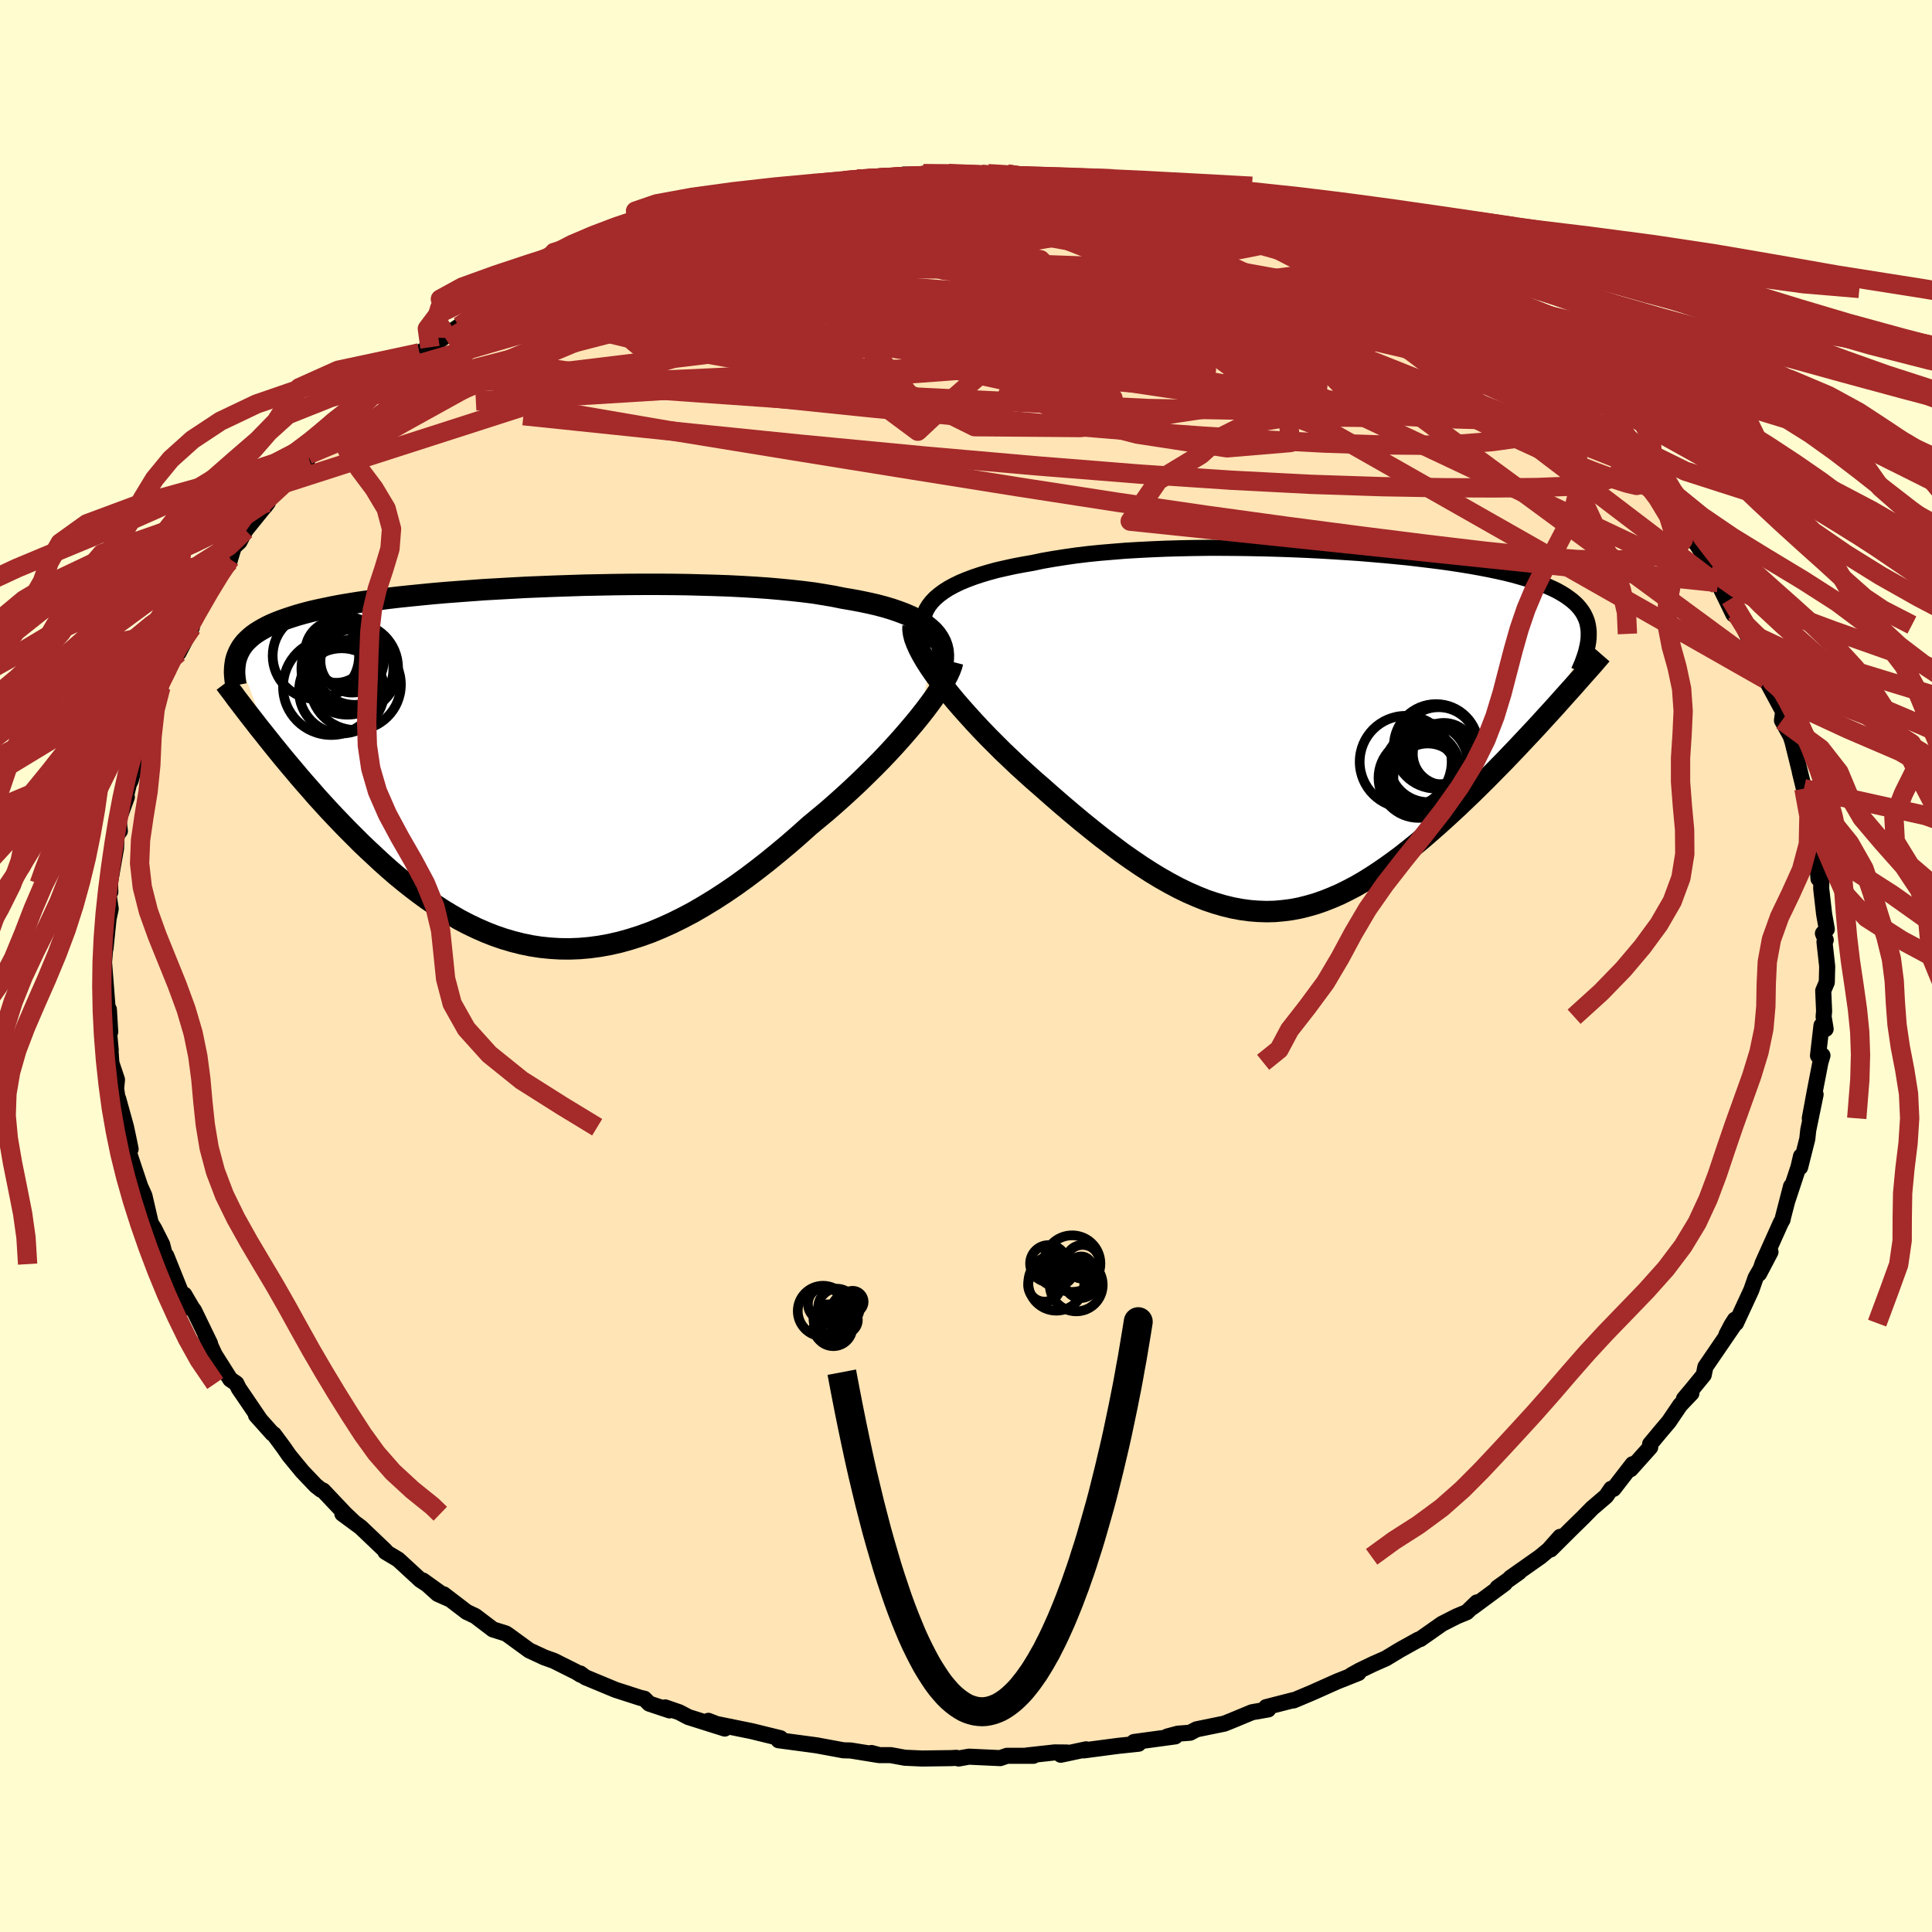 
  <svg viewBox="-100 -100 200 200" xmlns="http://www.w3.org/2000/svg" width="500" height="500" id="face-svg">
    <defs>
      <clipPath id="leftEyeClipPath">
        <polyline points="41.92,-13.8 41.61,-14.16 41.24,-14.5 40.83,-14.83 40.36,-15.14 39.85,-15.44 39.29,-15.72 38.68,-15.98 38.02,-16.23 37.32,-16.47 36.58,-16.69 35.79,-16.9 34.96,-17.09 34.1,-17.27 33.19,-17.44 32.25,-17.6 31.32,-17.79 30.32,-17.96 29.27,-18.13 28.16,-18.27 26.99,-18.4 25.77,-18.52 24.51,-18.63 23.2,-18.72 21.85,-18.8 20.46,-18.87 19.04,-18.92 17.6,-18.96 16.12,-19 14.63,-19.02 13.12,-19.03 11.6,-19.03 10.07,-19.02 8.53,-19 7,-18.97 5.47,-18.94 3.95,-18.89 2.44,-18.84 0.94,-18.78 -0.53,-18.72 -1.99,-18.64 -3.42,-18.56 -4.83,-18.48 -6.2,-18.38 -7.55,-18.28 -8.86,-18.18 -10.13,-18.07 -11.36,-17.95 -12.56,-17.83 -13.71,-17.71 -14.82,-17.58 -15.89,-17.44 -16.91,-17.3 -17.9,-17.16 -18.83,-17.01 -19.73,-16.86 -20.57,-16.7 -21.38,-16.53 -22.14,-16.37 -22.87,-16.2 -23.55,-16.02 -24.19,-15.84 -24.79,-15.65 -25.36,-15.46 -25.9,-15.27 -26.41,-15.07 -26.88,-14.87 -27.32,-14.66 -27.73,-14.44 -28.11,-14.22 -28.46,-14 -28.78,-13.77 -29.07,-13.53 -29.34,-13.28 -29.58,-13.04 -29.79,-12.78 -29.98,-12.52 -30.14,-12.25 -30.28,-11.98 -30.4,-11.7 -27.2,-2.99 -26.69,-2.35 -26.17,-1.71 -25.64,-1.06 -25.09,-0.4 -24.53,0.26 -23.97,0.93 -23.38,1.61 -22.79,2.28 -22.19,2.97 -21.57,3.65 -20.95,4.33 -20.31,5.01 -19.66,5.69 -19,6.37 -18.32,7.05 -17.64,7.73 -16.93,8.41 -16.21,9.08 -15.48,9.76 -14.74,10.42 -13.98,11.08 -13.2,11.72 -12.41,12.35 -11.61,12.96 -10.79,13.56 -9.96,14.13 -9.12,14.68 -8.26,15.2 -7.39,15.7 -6.51,16.16 -5.61,16.59 -4.7,16.99 -3.78,17.35 -2.85,17.67 -1.9,17.95 -0.95,18.19 0.02,18.39 1,18.54 1.99,18.64 2.99,18.7 4,18.71 5.02,18.67 6.05,18.58 7.09,18.44 8.14,18.25 9.19,18.01 10.26,17.71 11.33,17.37 12.41,16.98 13.49,16.53 14.58,16.04 15.67,15.5 16.77,14.92 17.87,14.28 18.97,13.61 20.08,12.89 21.18,12.14 22.29,11.34 23.39,10.51 24.49,9.65 25.58,8.76 26.67,7.85 27.75,6.91 28.82,5.95 29.7,5.22 30.58,4.49 31.44,3.74 32.29,2.98 33.12,2.22 33.94,1.45 34.73,0.68 35.51,-0.09 36.27,-0.86 37,-1.63 37.7,-2.39 38.38,-3.15 39.03,-3.9 39.65,-4.63 40.23,-5.34" />
      </clipPath>
      <clipPath id="rightEyeClipPath">
        <polyline points="-39.91,-13.48 -39.55,-13.86 -39.13,-14.22 -38.66,-14.57 -38.14,-14.9 -37.57,-15.21 -36.95,-15.51 -36.28,-15.79 -35.56,-16.06 -34.81,-16.31 -34.01,-16.55 -33.17,-16.78 -32.29,-16.98 -31.38,-17.18 -30.43,-17.36 -29.45,-17.53 -28.41,-17.75 -27.32,-17.94 -26.18,-18.12 -25,-18.29 -23.77,-18.44 -22.5,-18.57 -21.19,-18.68 -19.85,-18.79 -18.49,-18.87 -17.09,-18.94 -15.68,-19 -14.24,-19.04 -12.8,-19.07 -11.34,-19.09 -9.87,-19.09 -8.41,-19.08 -6.94,-19.06 -5.48,-19.03 -4.02,-18.99 -2.58,-18.94 -1.15,-18.88 0.27,-18.81 1.66,-18.73 3.03,-18.64 4.38,-18.55 5.69,-18.44 6.98,-18.33 8.23,-18.21 9.45,-18.09 10.63,-17.95 11.78,-17.81 12.89,-17.67 13.95,-17.52 14.98,-17.36 15.96,-17.2 16.9,-17.03 17.79,-16.86 18.65,-16.68 19.46,-16.5 20.22,-16.31 20.95,-16.11 21.63,-15.91 22.27,-15.71 22.87,-15.5 23.43,-15.28 23.95,-15.06 24.44,-14.84 24.9,-14.61 25.32,-14.37 25.71,-14.13 26.06,-13.88 26.39,-13.63 26.69,-13.37 26.95,-13.11 27.19,-12.83 27.4,-12.55 27.58,-12.27 27.73,-11.97 27.86,-11.67 27.96,-11.37 28.03,-11.05 28.08,-10.73 28.11,-10.4 28.11,-10.06 24.3,-2.27 23.72,-1.64 23.14,-1 22.54,-0.35 21.93,0.3 21.32,0.95 20.69,1.62 20.06,2.28 19.42,2.95 18.76,3.62 18.1,4.29 17.44,4.96 16.76,5.63 16.08,6.3 15.39,6.96 14.69,7.63 13.98,8.29 13.26,8.95 12.53,9.61 11.79,10.26 11.04,10.91 10.29,11.54 9.52,12.16 8.75,12.77 7.97,13.35 7.18,13.92 6.39,14.46 5.6,14.98 4.79,15.48 3.99,15.94 3.17,16.37 2.36,16.77 1.53,17.13 0.7,17.46 -0.13,17.75 -0.97,17.99 -1.81,18.2 -2.66,18.36 -3.51,18.47 -4.38,18.55 -5.24,18.57 -6.12,18.54 -7,18.47 -7.88,18.35 -8.78,18.18 -9.68,17.96 -10.6,17.69 -11.52,17.38 -12.44,17.01 -13.38,16.6 -14.33,16.14 -15.29,15.63 -16.26,15.08 -17.23,14.49 -18.22,13.85 -19.22,13.17 -20.23,12.46 -21.24,11.7 -22.27,10.92 -23.3,10.1 -24.34,9.26 -25.38,8.39 -26.44,7.49 -27.49,6.58 -28.54,5.65 -29.36,4.94 -30.17,4.21 -30.97,3.48 -31.76,2.73 -32.54,1.99 -33.3,1.23 -34.05,0.48 -34.78,-0.28 -35.49,-1.04 -36.17,-1.79 -36.83,-2.53 -37.47,-3.27 -38.07,-4 -38.64,-4.72 -39.18,-5.42" />
      </clipPath>
      <filter id="fuzzy">
        <feTurbulence id="turbulence" baseFrequency="0.05" numOctaves="3" type="noise" result="noise" />
        <feDisplacementMap in="SourceGraphic" in2="noise" scale="2" />
      </filter>
      <linearGradient id="rainbowGradient" x1="0%" y1="0%" x2="100%" y2="0%">
        <stop offset="0%" style="stop-color: rgb(80, 68, 68); stop-opacity: 1" />
        <stop offset="50%" style="stop-color: rgb(220, 208, 186); stop-opacity: 1" />
        <stop offset="100%" style="stop-color: rgb(192, 192, 192); stop-opacity: 1" />
      </linearGradient>
    </defs>
    <rect x="-100" y="-100" width="100%" height="100%" fill="rgb(255, 253, 208)" />
    <polyline id="faceContour" points="89.15,0.04 89.11,1.69 88.74,2.56 88.83,4.67 88.78,5.25 88.99,6.52 88.56,6.16 88.2,9.28 88.66,9.26 88.45,9.97 87.87,12.96 87.35,15.77 87.95,13.3 87.19,16.99 87.09,17.9 86.35,20.83 86.44,19.69 86.18,20.81 85.06,24.2 85.41,22.8 84.58,26.01 84.53,26.26 84.36,26.55 82.47,30.76 82.1,31.85 83.28,29.6 81.74,32.27 81.29,33.56 79.71,36.97 79.6,36.61 79.23,37.19 78.72,38.17 79.5,37.17 76.54,41.5 76.37,42.33 75.07,43.92 74.32,44.81 75.1,44.22 73.92,45.46 72.75,47.19 72,48.07 70.82,49.49 70.83,49.82 68.8,52.09 69.01,51.57 67.03,54.13 66.79,54.12 66.27,54.88 64.8,56.14 63.91,57.05 62.57,58.36 60.52,60.4 61.51,59.09 60.31,60.44 59.44,61.16 56.36,63.33 57.25,62.76 55.02,64.35 55.77,63.92 52.44,66.38 52.89,65.88 51.84,66.89 50.78,67.33 49.27,68.1 47.02,69.68 46.82,69.74 44.93,70.79 43.46,71.68 42.21,72.23 40.75,72.93 39.89,73.41 40.62,73.19 38.43,74.06 35.81,75.23 35.31,75.44 33.91,76.03 33.92,75.99 31.07,76.72 31.28,76.96 29.61,77.25 27.49,78.13 26.74,78.43 23.86,79.02 23.2,79.37 21.93,79.47 20.84,79.76 21.66,79.75 17.39,80.33 17.86,80.51 15.76,80.73 12.19,81.2 12.44,81.09 9.81,81.65 10.44,81.42 9.17,81.41 6.28,81.73 6.97,81.76 4.24,81.76 3.54,82 0.31,81.85 -0.76,82.04 -1,81.97 -1.55,82 -4.55,82.04 -6.33,81.96 -7.8,81.69 -8.97,81.69 -9.79,81.47 -9.04,81.68 -11.94,81.21 -12.69,81.19 -15.45,80.68 -16.1,80.59 -19.4,80.15 -19.23,79.94 -19.21,79.94 -22.18,79.21 -25.82,78.47 -26.67,78.14 -24.97,78.94 -28.74,77.75 -29.67,77.26 -31.14,76.75 -30.69,77.06 -32.79,76.36 -33.3,75.85 -33.71,75.76 -36.28,74.93 -39.41,73.63 -39.93,73.24 -39.87,73.38 -40.36,73.08 -42.66,71.93 -43.66,71.57 -45.21,70.85 -47.35,69.29 -47.63,69.1 -48.97,68.68 -50.8,67.29 -51.69,66.87 -54.08,65.04 -53.56,65.5 -54.69,65 -56.23,63.61 -54.47,64.87 -56.48,63.56 -58.78,61.44 -60.1,60.65 -60.11,60.53 -62.66,58.1 -64.56,56.7 -63.31,57.62 -64.28,56.7 -66.55,54.3 -66.78,54.21 -67.31,53.79 -68.71,52.32 -70.06,50.68 -70.65,49.83 -71.65,48.48 -71.81,48.39 -73.5,46.5 -73.11,46.92 -74.63,44.68 -75.28,43.73 -75.53,43.22 -76.16,42.79 -77.78,40.23 -78.75,38.12 -78.26,39.08 -79.91,35.67 -80.13,35.37 -80.92,34.02 -80.5,35.36 -81.23,33.87 -82.79,29.99 -82.69,30.86 -83.21,28.83 -84.02,27.22 -84.26,26.83 -84.39,26.63 -85.05,23.78 -85.48,22.83 -86.45,19.93 -86.93,18.4 -86.48,18.95 -86.61,18.3 -86.95,16.69 -87.76,13.76 -87.65,14.95 -87.98,12.69 -87.89,11.77 -88.47,10.04 -88.61,8.04 -88.54,8.7 -88.76,6.32 -88.59,6.82 -88.73,4.49 -88.86,4.37 -89.23,-0.38 -89.11,-1.83 -89.2,-1.45 -89.08,-1.79 -88.76,-4.9 -88.54,-5.92 -88.8,-7.66 -88.76,-8.51 -88.58,-7.66 -88.61,-8.64 -87.99,-12.17 -87.93,-13.53 -87.59,-13.98 -87.73,-15.11 -86.87,-17.49 -87.05,-17.22 -86.65,-18.85 -86.48,-19.18 -85.59,-22.47 -84.86,-24.4 -85.41,-22.83 -83.87,-26.87 -84.53,-26.3 -83.35,-28.86 -83.66,-28.34 -82.64,-30.84 -82.02,-31.91 -81.52,-32.41 -80.14,-35.05 -80.57,-35.05 -79.56,-36.45 -79.47,-37.23 -78.41,-38.75 -78.08,-39.62 -77.03,-40.93 -76.24,-41.88 -76.18,-42.12 -75.8,-43.37 -75.21,-43.92 -74.58,-45.12 -72.27,-47.98 -72.59,-47.55 -72.15,-48.3 -70.59,-49.95 -68.14,-52.45 -68.96,-51.57 -68.12,-52.92 -66.75,-54.53 -65.84,-55.31 -64.04,-57.06 -63.91,-56.78 -63.18,-57.99 -61.53,-58.97 -61.41,-59.12 -60.24,-60.46 -58.27,-61.85 -58.72,-61.53 -56.58,-63.47 -54.13,-65.02 -55.49,-64.05 -54.15,-65.11 -52.47,-66.23 -50.1,-67.68 -49.08,-68.29 -49.85,-67.91 -49.2,-68.47 -48.4,-68.88 -45.27,-70.4 -44.05,-70.95 -41.77,-72.24 -41.53,-72.56 -40.76,-72.92 -39.01,-73.61 -38.45,-73.71 -37.21,-74.52 -35.3,-75.17 -34.1,-75.83 -33,-76.14 -31.03,-76.69 -28.48,-77.67 -30.82,-76.98 -29.1,-77.46 -24.89,-78.67 -25.56,-78.41 -23.31,-78.99 -21.41,-79.6 -21.76,-79.56 -19.58,-79.85 -16.56,-80.68 -16.99,-80.31 -13.79,-81.06 -14.24,-80.75 -12.66,-81.3 -11.23,-81.45 -8.09,-81.65 -6.88,-81.71 -6.44,-81.93 -3.61,-81.8 -1.7,-81.85 -4.42,-82.01 -1.81,-82.04 2.28,-82.02 1.63,-81.92 4.26,-81.99 3.99,-81.69 4.51,-81.68 6.12,-81.89 7.78,-81.61 8.39,-81.68 10.67,-81.49 11.85,-81.29 13.46,-81.07 15.48,-80.63 16.14,-80.72 18.22,-80.19 19.9,-79.79 21.58,-79.64 22.71,-79.48 23.98,-78.82 23.95,-78.97 28.45,-77.91 26.29,-78.43 27.44,-77.93 31.39,-76.92 32.1,-76.55 33.03,-76.18 33.76,-75.92 34.91,-75.47 35.77,-74.99 35.79,-74.92 38.32,-74.09 38.49,-73.95 41.7,-72.64 44.64,-70.79 42.71,-72.03 45.05,-70.41 45.48,-70.6 46.32,-70.14 49.59,-68.05 49.44,-68.06 52.12,-66.44 52.97,-65.88 53.73,-65.17 54.85,-64.72 55.64,-64.01 57.22,-62.94 58.51,-61.76 59.35,-61.1 60.19,-60.54 61.09,-59.3 62.91,-58.08 61.59,-59.46 63.8,-56.89 64.59,-56.38 66.23,-54.57 66.27,-54.83 66.6,-54.06 68.87,-51.96 69.1,-51.56 70.74,-49.57 72.63,-47.58 71.44,-48.82 73.41,-46.19 72.77,-47.38 74.85,-44.67 75.66,-43.63 76.62,-42.14 77.06,-40.99 77.7,-39.56 77.84,-39.69 79.44,-36.41 79.79,-36.38 79.13,-37.98 80.81,-34.38 80.42,-35.3 82.15,-31.35 81.88,-32.58 82.6,-30.71 83.52,-28.82 82.8,-29.66 84.59,-26.34 84.47,-25.42 85.37,-23.8 85.91,-22.12 85.55,-23.25 86.58,-19.09 86.32,-20.08 86.74,-18.36 87.51,-15.55 87.34,-15.86 87.63,-14.81 88.21,-11.73 88.09,-11.13 88.25,-9.03 88.58,-10.05 88.53,-8.02 88.83,-5.39 89.11,-3.81 88.71,-3.37 89,-2.69 88.87,-2.49 89.15,0.04 89.11,1.69" fill="rgb(255, 228, 181)" stroke="black" stroke-width="1.667" stroke-linejoin="round" filter="url(#fuzzy)" />
    <g transform="translate(36.35 -24.2)">
      <polyline id="rightCountour" points="-39.91,-13.48 -39.55,-13.86 -39.13,-14.22 -38.66,-14.57 -38.14,-14.9 -37.57,-15.21 -36.95,-15.51 -36.28,-15.79 -35.56,-16.06 -34.81,-16.31 -34.01,-16.55 -33.17,-16.78 -32.29,-16.98 -31.38,-17.18 -30.43,-17.36 -29.45,-17.53 -28.41,-17.75 -27.32,-17.94 -26.18,-18.12 -25,-18.29 -23.77,-18.44 -22.5,-18.57 -21.19,-18.68 -19.85,-18.79 -18.49,-18.87 -17.09,-18.94 -15.68,-19 -14.24,-19.04 -12.8,-19.07 -11.34,-19.09 -9.87,-19.09 -8.41,-19.08 -6.94,-19.06 -5.48,-19.03 -4.02,-18.99 -2.58,-18.94 -1.15,-18.88 0.27,-18.81 1.66,-18.73 3.03,-18.64 4.38,-18.55 5.69,-18.44 6.98,-18.33 8.23,-18.21 9.45,-18.09 10.63,-17.95 11.78,-17.81 12.89,-17.67 13.95,-17.52 14.98,-17.36 15.96,-17.2 16.9,-17.03 17.79,-16.86 18.65,-16.68 19.46,-16.5 20.22,-16.31 20.95,-16.11 21.63,-15.91 22.27,-15.71 22.87,-15.5 23.43,-15.28 23.95,-15.06 24.44,-14.84 24.9,-14.61 25.32,-14.37 25.71,-14.13 26.06,-13.88 26.39,-13.63 26.69,-13.37 26.95,-13.11 27.19,-12.83 27.4,-12.55 27.58,-12.27 27.73,-11.97 27.86,-11.67 27.96,-11.37 28.03,-11.05 28.08,-10.73 28.11,-10.4 28.11,-10.06 24.3,-2.27 23.72,-1.64 23.14,-1 22.54,-0.35 21.93,0.3 21.32,0.95 20.69,1.62 20.06,2.28 19.42,2.95 18.76,3.62 18.1,4.29 17.44,4.96 16.76,5.63 16.08,6.3 15.39,6.96 14.69,7.63 13.98,8.29 13.26,8.95 12.53,9.61 11.79,10.26 11.04,10.91 10.29,11.54 9.52,12.16 8.75,12.77 7.97,13.35 7.18,13.92 6.39,14.46 5.6,14.98 4.79,15.48 3.99,15.94 3.17,16.37 2.36,16.77 1.53,17.13 0.7,17.46 -0.13,17.75 -0.97,17.99 -1.81,18.2 -2.66,18.36 -3.51,18.47 -4.38,18.55 -5.24,18.57 -6.12,18.54 -7,18.47 -7.88,18.35 -8.78,18.18 -9.68,17.96 -10.6,17.69 -11.52,17.38 -12.44,17.01 -13.38,16.6 -14.33,16.14 -15.29,15.63 -16.26,15.08 -17.23,14.49 -18.22,13.85 -19.22,13.17 -20.23,12.46 -21.24,11.7 -22.27,10.92 -23.3,10.1 -24.34,9.26 -25.38,8.39 -26.44,7.49 -27.49,6.58 -28.54,5.65 -29.36,4.94 -30.17,4.21 -30.97,3.48 -31.76,2.73 -32.54,1.99 -33.3,1.23 -34.05,0.48 -34.78,-0.28 -35.49,-1.04 -36.17,-1.79 -36.83,-2.53 -37.47,-3.27 -38.07,-4 -38.64,-4.72 -39.18,-5.42" fill="white" stroke="white" stroke-width="0" stroke-linejoin="round" filter="url(#fuzzy)" />
    </g>
    <g transform="translate(-45.02 -20.48)">
      <polyline id="leftCountour" points="41.92,-13.8 41.61,-14.16 41.24,-14.5 40.83,-14.83 40.36,-15.14 39.85,-15.44 39.29,-15.72 38.68,-15.98 38.02,-16.23 37.32,-16.47 36.58,-16.69 35.79,-16.9 34.96,-17.09 34.1,-17.27 33.19,-17.44 32.25,-17.6 31.32,-17.79 30.32,-17.96 29.27,-18.13 28.16,-18.27 26.99,-18.4 25.77,-18.52 24.51,-18.63 23.2,-18.72 21.85,-18.8 20.46,-18.87 19.04,-18.92 17.6,-18.96 16.12,-19 14.63,-19.02 13.12,-19.03 11.6,-19.03 10.07,-19.02 8.53,-19 7,-18.97 5.47,-18.94 3.95,-18.89 2.44,-18.84 0.94,-18.78 -0.53,-18.72 -1.99,-18.64 -3.42,-18.56 -4.83,-18.48 -6.2,-18.38 -7.55,-18.28 -8.86,-18.18 -10.13,-18.07 -11.36,-17.95 -12.56,-17.83 -13.71,-17.71 -14.82,-17.58 -15.89,-17.44 -16.91,-17.3 -17.9,-17.16 -18.83,-17.01 -19.73,-16.86 -20.57,-16.7 -21.38,-16.53 -22.14,-16.37 -22.87,-16.2 -23.55,-16.02 -24.19,-15.84 -24.79,-15.65 -25.36,-15.46 -25.9,-15.27 -26.41,-15.07 -26.88,-14.87 -27.32,-14.66 -27.73,-14.44 -28.11,-14.22 -28.46,-14 -28.78,-13.77 -29.07,-13.53 -29.34,-13.28 -29.58,-13.04 -29.79,-12.78 -29.98,-12.52 -30.14,-12.25 -30.28,-11.98 -30.4,-11.7 -27.2,-2.99 -26.69,-2.35 -26.17,-1.71 -25.64,-1.06 -25.09,-0.4 -24.53,0.26 -23.97,0.93 -23.38,1.61 -22.79,2.28 -22.19,2.97 -21.57,3.65 -20.95,4.33 -20.31,5.01 -19.66,5.69 -19,6.37 -18.32,7.05 -17.64,7.73 -16.93,8.41 -16.21,9.08 -15.48,9.76 -14.74,10.42 -13.98,11.08 -13.2,11.72 -12.41,12.35 -11.61,12.96 -10.79,13.56 -9.96,14.13 -9.12,14.68 -8.26,15.2 -7.39,15.7 -6.51,16.16 -5.61,16.59 -4.7,16.99 -3.78,17.35 -2.85,17.67 -1.9,17.95 -0.95,18.19 0.02,18.39 1,18.54 1.99,18.64 2.99,18.7 4,18.71 5.02,18.67 6.05,18.58 7.09,18.44 8.14,18.25 9.19,18.01 10.26,17.71 11.33,17.37 12.41,16.98 13.49,16.53 14.58,16.04 15.67,15.5 16.77,14.92 17.87,14.28 18.97,13.61 20.08,12.89 21.18,12.14 22.29,11.34 23.39,10.51 24.49,9.65 25.58,8.76 26.67,7.85 27.75,6.91 28.82,5.95 29.7,5.22 30.58,4.49 31.44,3.74 32.29,2.98 33.12,2.22 33.94,1.45 34.73,0.68 35.51,-0.09 36.27,-0.86 37,-1.63 37.7,-2.39 38.38,-3.15 39.03,-3.9 39.65,-4.63 40.23,-5.34" fill="white" stroke="white" stroke-width="0" stroke-linejoin="round" filter="url(#fuzzy)" />
    </g>
    <g transform="translate(36.35 -24.2)">
      <polyline id="rightUpper" points="-40.13,-8.7 -40.41,-9.26 -40.62,-9.8 -40.75,-10.33 -40.82,-10.83 -40.83,-11.32 -40.77,-11.78 -40.65,-12.23 -40.46,-12.67 -40.22,-13.08 -39.91,-13.48 -39.55,-13.86 -39.13,-14.22 -38.66,-14.57 -38.14,-14.9 -37.57,-15.21 -36.95,-15.51 -36.28,-15.79 -35.56,-16.06 -34.81,-16.31 -34.01,-16.55 -33.17,-16.78 -32.29,-16.98 -31.38,-17.18 -30.43,-17.36 -29.45,-17.53 -28.41,-17.75 -27.32,-17.94 -26.18,-18.12 -25,-18.29 -23.77,-18.44 -22.5,-18.57 -21.19,-18.68 -19.85,-18.79 -18.49,-18.87 -17.09,-18.94 -15.68,-19 -14.24,-19.04 -12.8,-19.07 -11.34,-19.09 -9.87,-19.09 -8.41,-19.08 -6.94,-19.06 -5.48,-19.03 -4.02,-18.99 -2.58,-18.94 -1.15,-18.88 0.27,-18.81 1.66,-18.73 3.03,-18.64 4.38,-18.55 5.69,-18.44 6.98,-18.33 8.23,-18.21 9.45,-18.09 10.63,-17.95 11.78,-17.81 12.89,-17.67 13.95,-17.52 14.98,-17.36 15.96,-17.2 16.9,-17.03 17.79,-16.86 18.65,-16.68 19.46,-16.5 20.22,-16.31 20.95,-16.11 21.63,-15.91 22.27,-15.71 22.87,-15.5 23.43,-15.28 23.95,-15.06 24.44,-14.84 24.9,-14.61 25.32,-14.37 25.71,-14.13 26.06,-13.88 26.39,-13.63 26.69,-13.37 26.95,-13.11 27.19,-12.83 27.4,-12.55 27.58,-12.27 27.73,-11.97 27.86,-11.67 27.96,-11.37 28.03,-11.05 28.08,-10.73 28.11,-10.4 28.11,-10.06 28.1,-9.72 28.06,-9.37 28,-9.01 27.92,-8.65 27.83,-8.28 27.71,-7.9 27.58,-7.52 27.43,-7.12 27.26,-6.73 27.08,-6.32" fill="none" stroke="black" stroke-width="1.667" stroke-linejoin="round" filter="url(#fuzzy)" />
      <polyline id="rightLower" points="-41.83,-11.04 -41.84,-10.64 -41.78,-10.19 -41.66,-9.7 -41.46,-9.18 -41.21,-8.62 -40.9,-8.03 -40.54,-7.41 -40.13,-6.77 -39.68,-6.11 -39.18,-5.42 -38.64,-4.72 -38.07,-4 -37.47,-3.27 -36.83,-2.53 -36.17,-1.79 -35.49,-1.04 -34.78,-0.28 -34.05,0.48 -33.3,1.23 -32.54,1.99 -31.76,2.73 -30.97,3.48 -30.17,4.21 -29.36,4.94 -28.54,5.65 -27.49,6.58 -26.44,7.49 -25.38,8.39 -24.34,9.26 -23.3,10.1 -22.27,10.92 -21.24,11.7 -20.23,12.46 -19.22,13.17 -18.22,13.85 -17.23,14.49 -16.26,15.08 -15.29,15.63 -14.33,16.14 -13.38,16.6 -12.44,17.01 -11.52,17.38 -10.6,17.69 -9.68,17.96 -8.78,18.18 -7.88,18.35 -7,18.47 -6.12,18.54 -5.24,18.57 -4.38,18.55 -3.51,18.47 -2.66,18.36 -1.81,18.2 -0.97,17.99 -0.13,17.75 0.7,17.46 1.53,17.13 2.36,16.77 3.17,16.37 3.99,15.94 4.79,15.48 5.6,14.98 6.39,14.46 7.18,13.92 7.97,13.35 8.75,12.77 9.52,12.16 10.29,11.54 11.04,10.91 11.79,10.26 12.53,9.61 13.26,8.95 13.98,8.29 14.69,7.63 15.39,6.96 16.08,6.3 16.76,5.63 17.44,4.96 18.1,4.29 18.76,3.62 19.42,2.95 20.06,2.28 20.69,1.62 21.32,0.95 21.93,0.3 22.54,-0.35 23.14,-1 23.72,-1.64 24.3,-2.27 24.86,-2.89 25.41,-3.51 25.95,-4.11 26.49,-4.71 27,-5.29 27.51,-5.87 28.01,-6.43 28.5,-6.98 28.97,-7.53 29.43,-8.06" fill="none" stroke="black" stroke-width="2.222" stroke-linejoin="round" filter="url(#fuzzy)" />
      <circle r="3.558" cx="11.45" cy="4.722" stroke="black" fill="none" stroke-width="1.0" filter="url(#fuzzy)" clip-path="url(#rightEyeClipPath)" /><circle r="3.208" cx="13.115" cy="2.242" stroke="black" fill="none" stroke-width="1.0" filter="url(#fuzzy)" clip-path="url(#rightEyeClipPath)" /><circle r="4.072" cx="11.515" cy="3.167" stroke="black" fill="none" stroke-width="1.0" filter="url(#fuzzy)" clip-path="url(#rightEyeClipPath)" /><circle r="3.986" cx="12.57" cy="1.397" stroke="black" fill="none" stroke-width="1.0" filter="url(#fuzzy)" clip-path="url(#rightEyeClipPath)" /><circle r="4.14" cx="10.84" cy="4.632" stroke="black" fill="none" stroke-width="1.0" filter="url(#fuzzy)" clip-path="url(#rightEyeClipPath)" /><circle r="4.142" cx="10.495" cy="4.727" stroke="black" fill="none" stroke-width="1.0" filter="url(#fuzzy)" clip-path="url(#rightEyeClipPath)" /><circle r="3.876" cx="10.87" cy="3.757" stroke="black" fill="none" stroke-width="1.0" filter="url(#fuzzy)" clip-path="url(#rightEyeClipPath)" /><circle r="4.374" cx="12.31" cy="1.462" stroke="black" fill="none" stroke-width="1.0" filter="url(#fuzzy)" clip-path="url(#rightEyeClipPath)" /><circle r="3.158" cx="12.52" cy="2.422" stroke="black" fill="none" stroke-width="1.0" filter="url(#fuzzy)" clip-path="url(#rightEyeClipPath)" /><circle r="4.76" cx="9.165" cy="3.062" stroke="black" fill="none" stroke-width="1.0" filter="url(#fuzzy)" clip-path="url(#rightEyeClipPath)" />
      </g>
    <g transform="translate(-45.02 -20.48)">
      <polyline id="leftUpper" points="42.07,-9.17 42.3,-9.72 42.48,-10.25 42.6,-10.76 42.67,-11.25 42.68,-11.72 42.64,-12.18 42.54,-12.61 42.39,-13.02 42.18,-13.42 41.92,-13.8 41.61,-14.16 41.24,-14.5 40.83,-14.83 40.36,-15.14 39.85,-15.44 39.29,-15.72 38.68,-15.98 38.02,-16.23 37.32,-16.47 36.58,-16.69 35.79,-16.9 34.96,-17.09 34.1,-17.27 33.19,-17.44 32.25,-17.6 31.32,-17.79 30.32,-17.96 29.27,-18.13 28.16,-18.27 26.99,-18.4 25.77,-18.52 24.51,-18.63 23.2,-18.72 21.85,-18.8 20.46,-18.87 19.04,-18.92 17.6,-18.96 16.12,-19 14.63,-19.02 13.12,-19.03 11.6,-19.03 10.07,-19.02 8.53,-19 7,-18.97 5.47,-18.94 3.95,-18.89 2.44,-18.84 0.94,-18.78 -0.53,-18.72 -1.99,-18.64 -3.42,-18.56 -4.83,-18.48 -6.2,-18.38 -7.55,-18.28 -8.86,-18.18 -10.13,-18.07 -11.36,-17.95 -12.56,-17.83 -13.71,-17.71 -14.82,-17.58 -15.89,-17.44 -16.91,-17.3 -17.9,-17.16 -18.83,-17.01 -19.73,-16.86 -20.57,-16.7 -21.38,-16.53 -22.14,-16.37 -22.87,-16.2 -23.55,-16.02 -24.19,-15.84 -24.79,-15.65 -25.36,-15.46 -25.9,-15.27 -26.41,-15.07 -26.88,-14.87 -27.32,-14.66 -27.73,-14.44 -28.11,-14.22 -28.46,-14 -28.78,-13.77 -29.07,-13.53 -29.34,-13.28 -29.58,-13.04 -29.79,-12.78 -29.98,-12.52 -30.14,-12.25 -30.28,-11.98 -30.4,-11.7 -30.5,-11.42 -30.58,-11.13 -30.63,-10.83 -30.67,-10.53 -30.69,-10.22 -30.7,-9.9 -30.68,-9.58 -30.65,-9.26 -30.61,-8.93 -30.55,-8.59" fill="none" stroke="black" stroke-width="2.222" stroke-linejoin="round" filter="url(#fuzzy)" />
      <polyline id="leftLower" points="43.64,-11 43.54,-10.61 43.38,-10.17 43.16,-9.68 42.88,-9.16 42.56,-8.59 42.18,-8 41.76,-7.37 41.29,-6.72 40.78,-6.04 40.23,-5.34 39.65,-4.63 39.03,-3.9 38.38,-3.15 37.7,-2.39 37,-1.63 36.27,-0.86 35.51,-0.09 34.73,0.68 33.94,1.45 33.12,2.22 32.29,2.98 31.44,3.74 30.58,4.49 29.7,5.22 28.82,5.95 27.75,6.91 26.67,7.85 25.58,8.76 24.49,9.65 23.39,10.51 22.29,11.34 21.18,12.14 20.08,12.89 18.97,13.61 17.87,14.28 16.77,14.92 15.67,15.5 14.58,16.04 13.49,16.53 12.41,16.98 11.33,17.37 10.26,17.71 9.19,18.01 8.14,18.25 7.09,18.44 6.05,18.58 5.02,18.67 4,18.71 2.99,18.7 1.99,18.64 1,18.54 0.02,18.39 -0.95,18.19 -1.9,17.95 -2.85,17.67 -3.78,17.35 -4.7,16.99 -5.61,16.59 -6.51,16.16 -7.39,15.7 -8.26,15.2 -9.12,14.68 -9.96,14.13 -10.79,13.56 -11.61,12.96 -12.41,12.35 -13.2,11.72 -13.98,11.08 -14.74,10.42 -15.48,9.76 -16.21,9.08 -16.93,8.41 -17.64,7.73 -18.32,7.05 -19,6.37 -19.66,5.69 -20.31,5.01 -20.95,4.33 -21.57,3.65 -22.19,2.97 -22.79,2.28 -23.38,1.61 -23.97,0.93 -24.53,0.26 -25.09,-0.4 -25.64,-1.06 -26.17,-1.71 -26.69,-2.35 -27.2,-2.99 -27.7,-3.62 -28.19,-4.23 -28.66,-4.84 -29.13,-5.44 -29.58,-6.02 -30.02,-6.6 -30.45,-7.16 -30.86,-7.72 -31.27,-8.26 -31.67,-8.79" fill="none" stroke="black" stroke-width="2.222" stroke-linejoin="round" filter="url(#fuzzy)" />
      <circle r="4.984" cx="-20.696" cy="-8.415" stroke="black" fill="none" stroke-width="1.0" filter="url(#fuzzy)" clip-path="url(#leftEyeClipPath)" /><circle r="4.634" cx="-18.406" cy="-10.39" stroke="black" fill="none" stroke-width="1.0" filter="url(#fuzzy)" clip-path="url(#leftEyeClipPath)" /><circle r="4.696" cx="-18.176" cy="-8.65" stroke="black" fill="none" stroke-width="1.0" filter="url(#fuzzy)" clip-path="url(#leftEyeClipPath)" /><circle r="4.21" cx="-18.261" cy="-10.76" stroke="black" fill="none" stroke-width="1.0" filter="url(#fuzzy)" clip-path="url(#leftEyeClipPath)" /><circle r="3.574" cx="-19.146" cy="-12.105" stroke="black" fill="none" stroke-width="1.0" filter="url(#fuzzy)" clip-path="url(#leftEyeClipPath)" /><circle r="4.41" cx="-19.616" cy="-8" stroke="black" fill="none" stroke-width="1.0" filter="url(#fuzzy)" clip-path="url(#leftEyeClipPath)" /><circle r="3.216" cx="-20.166" cy="-12.055" stroke="black" fill="none" stroke-width="1.0" filter="url(#fuzzy)" clip-path="url(#leftEyeClipPath)" /><circle r="3.274" cx="-18.531" cy="-11.095" stroke="black" fill="none" stroke-width="1.0" filter="url(#fuzzy)" clip-path="url(#leftEyeClipPath)" /><circle r="4.758" cx="-19.021" cy="-10.295" stroke="black" fill="none" stroke-width="1.0" filter="url(#fuzzy)" clip-path="url(#leftEyeClipPath)" /><circle r="4.472" cx="-22.281" cy="-11.635" stroke="black" fill="none" stroke-width="1.0" filter="url(#fuzzy)" clip-path="url(#leftEyeClipPath)" />
    </g>
    <g id="hairs">
      <polyline points="61.09,-59.3 62.08,-58.69 62.74,-58.13 63.56,-57.33 64.44,-56.45 65.25,-55.62 65.96,-54.88 66.58,-54.2 67.1,-53.6 67.47,-53.12 67.63,-52.83 67.53,-52.78 67.13,-53.02 66.41,-53.54 65.4,-54.32 64.09,-55.36 62.47,-56.66 60.45,-58.29 57.95,-60.34 54.9,-62.9 51.21,-66.06" fill="none" stroke="rgb(165, 42, 42)" stroke-width="2" stroke-linejoin="round" filter="url(#fuzzy)" /><polyline points="35.79,-74.92 37.41,-74.28 38.32,-73.62 38.65,-72.93 38.16,-72.34 36.77,-71.89 34.58,-71.5 31.66,-71.13 28.03,-70.74 23.66,-70.34 18.45,-69.96 12.31,-69.64 5.13,-69.39 -3.2,-69.2 -12.78,-69.02 -23.71,-68.8 -35.99,-68.54" fill="none" stroke="rgb(165, 42, 42)" stroke-width="2" stroke-linejoin="round" filter="url(#fuzzy)" /><polyline points="32.1,-76.55 33.02,-76.17 34.08,-75.7 35.26,-75.14 36.58,-74.5 38.08,-73.78 39.75,-72.98 41.5,-72.13 43.23,-71.28 44.8,-70.48 46.16,-69.79 47.28,-69.2 48.19,-68.73 48.88,-68.37 49.3,-68.15 49.39,-68.12 49.05,-68.33 48.25,-68.8 47,-69.5 45.3,-70.45" fill="none" stroke="rgb(165, 42, 42)" stroke-width="2" stroke-linejoin="round" filter="url(#fuzzy)" /><polyline points="-41.77,-72.24 -41.2,-72.6 -40.08,-73.06 -38.62,-73.61 -36.94,-74.21 -35.09,-74.87 -33.15,-75.55 -31.19,-76.22 -29.29,-76.85 -27.54,-77.43 -25.97,-77.94 -24.56,-78.38 -23.32,-78.77 -22.25,-79.1 -21.43,-79.37 -20.95,-79.54 -20.88,-79.61 -21.22,-79.56 -21.95,-79.39 -23.22,-79.03" fill="none" stroke="rgb(165, 42, 42)" stroke-width="2" stroke-linejoin="round" filter="url(#fuzzy)" /><polyline points="26.29,-78.43 28.01,-77.85 29.84,-77.28 31.19,-76.83 32.04,-76.51 32.49,-76.3 32.59,-76.19 32.36,-76.16 31.77,-76.24 30.78,-76.41 29.32,-76.7 27.26,-77.14 24.44,-77.8 20.7,-78.75 16.03,-79.99" fill="none" stroke="rgb(165, 42, 42)" stroke-width="2" stroke-linejoin="round" filter="url(#fuzzy)" /><polyline points="-49.2,-68.47 -47.61,-69.16 -45.23,-70.05 -42.63,-70.9 -39.95,-71.65 -37.16,-72.3 -34.22,-72.88 -31.06,-73.43 -27.65,-73.96 -24,-74.49 -20.14,-75.03 -16.13,-75.55 -12.07,-76.05 -8.02,-76.54 -4.04,-76.99 -0.13,-77.43 3.74,-77.84 7.59,-78.23 11.36,-78.61 14.96,-78.98 18.39,-79.35" fill="none" stroke="rgb(165, 42, 42)" stroke-width="2" stroke-linejoin="round" filter="url(#fuzzy)" /><polyline points="-19.58,-79.85 -17.32,-80.26 -15.17,-80.31 -12.66,-80.2 -9.71,-80 -6.3,-79.71 -2.48,-79.36 1.63,-78.94 5.9,-78.46 10.23,-77.93 14.55,-77.34 18.86,-76.7 23.14,-76.03 27.33,-75.41 31.25,-74.93 34.71,-74.6" fill="none" stroke="rgb(165, 42, 42)" stroke-width="2" stroke-linejoin="round" filter="url(#fuzzy)" /><polyline points="57.22,-62.94 58.25,-62.02 59,-61.33 59.54,-60.76 59.86,-60.32 59.93,-60.02 59.75,-59.83 59.34,-59.74 58.65,-59.77 57.66,-59.96 56.31,-60.32 54.57,-60.87 52.41,-61.62 49.78,-62.6 46.63,-63.84 42.9,-65.4 38.56,-67.32 33.59,-69.58 27.99,-72.16 21.77,-75.03 14.95,-78.18" fill="none" stroke="rgb(165, 42, 42)" stroke-width="2" stroke-linejoin="round" filter="url(#fuzzy)" /><polyline points="68.87,-51.96 69.37,-51.21 69.88,-50.34 69.92,-49.84 69.42,-49.75 68.44,-49.98 67.01,-50.44 65.1,-51.14 62.61,-52.12 59.46,-53.47 55.6,-55.24 50.97,-57.5 45.56,-60.25 39.35,-63.53 32.31,-67.36 24.42,-71.71 15.73,-76.53" fill="none" stroke="rgb(165, 42, 42)" stroke-width="2" stroke-linejoin="round" filter="url(#fuzzy)" /><polyline points="1.63,-81.92 3.42,-81.83 4.78,-81.57 6.41,-81.23 8.44,-80.8 10.81,-80.28 13.44,-79.68 16.24,-79 19.15,-78.25 22.11,-77.46 25.05,-76.65 27.92,-75.86 30.63,-75.11 33.14,-74.44 35.38,-73.86 37.33,-73.36 39.01,-72.92 40.54,-72.47 42.16,-71.93" fill="none" stroke="rgb(165, 42, 42)" stroke-width="2" stroke-linejoin="round" filter="url(#fuzzy)" /><polyline points="27.44,-77.93 30.25,-77.11 32.05,-76.4 33.55,-75.69 35.02,-74.91 36.58,-74.05 38.28,-73.09 40.14,-72.05 42.14,-70.92 44.23,-69.75 46.31,-68.58 48.3,-67.44 50.13,-66.38 51.81,-65.4 53.35,-64.5 54.75,-63.67 56.02,-62.93 57.13,-62.29 58.03,-61.77 58.64,-61.43 58.91,-61.34 58.84,-61.48" fill="none" stroke="rgb(165, 42, 42)" stroke-width="2" stroke-linejoin="round" filter="url(#fuzzy)" /><polyline points="-4.42,-82.01 -1.94,-82 -0.2,-81.91 0.61,-81.75 0.66,-81.51 0.11,-81.2 -0.93,-80.8 -2.44,-80.3 -4.43,-79.69 -6.96,-78.96 -10.12,-78.08 -14.03,-77.03 -18.81,-75.78 -24.66,-74.29 -31.72,-72.53 -40.04,-70.52" fill="none" stroke="rgb(165, 42, 42)" stroke-width="2" stroke-linejoin="round" filter="url(#fuzzy)" /><polyline points="-39.01,-73.61 -37.98,-73.92 -36.1,-74.46 -33.67,-75.05 -30.84,-75.62 -27.73,-76.15 -24.42,-76.65 -20.97,-77.11 -17.37,-77.53 -13.62,-77.95 -9.73,-78.37 -5.8,-78.79 -1.96,-79.21 1.69,-79.6 5.08,-79.99 8.23,-80.36 11.15,-80.7" fill="none" stroke="rgb(165, 42, 42)" stroke-width="2" stroke-linejoin="round" filter="url(#fuzzy)" /><polyline points="28.45,-77.91 27.68,-78.03 28.59,-77.7 29.98,-77.23 31.27,-76.79 32.31,-76.41 33.11,-76.09 33.74,-75.82 34.25,-75.56 34.67,-75.32 34.97,-75.1 35.1,-74.9 35,-74.76 34.57,-74.7 33.75,-74.76 32.53,-74.93 30.91,-75.21 28.92,-75.59 26.53,-76.06 23.73,-76.64 20.49,-77.34 16.79,-78.19 12.69,-79.22 8.4,-80.46" fill="none" stroke="rgb(165, 42, 42)" stroke-width="2" stroke-linejoin="round" filter="url(#fuzzy)" /><polyline points="44.64,-70.79 43.89,-71.17 43.97,-70.86 44.07,-70.32 43.95,-69.64 43.45,-68.88 42.47,-68.09 40.93,-67.33 38.78,-66.62 36.03,-65.97 32.65,-65.34 28.63,-64.72 23.97,-64.09 18.63,-63.45 12.6,-62.82 5.84,-62.2 -1.68,-61.6 -9.97,-60.99 -19.05,-60.37 -28.87,-59.73 -39.42,-59.08 -50.74,-58.5" fill="none" stroke="rgb(165, 42, 42)" stroke-width="2" stroke-linejoin="round" filter="url(#fuzzy)" /><polyline points="42.71,-72.03 44.44,-70.95 45.87,-70.14 47.44,-69.19 49.12,-68.09 50.83,-66.93 52.47,-65.79 53.99,-64.72 55.39,-63.73 56.68,-62.8 57.85,-61.95 58.91,-61.16 59.82,-60.47 60.56,-59.9 61.11,-59.49 61.43,-59.24 61.54,-59.17 61.4,-59.29 61.01,-59.62 60.34,-60.18 59.31,-61.04 57.79,-62.3" fill="none" stroke="rgb(165, 42, 42)" stroke-width="2" stroke-linejoin="round" filter="url(#fuzzy)" /><polyline points="-45.27,-70.4 -43.91,-71.09 -42.66,-71.78 -41.65,-72.34 -40.76,-72.78 -39.94,-73.15 -39.18,-73.46 -38.48,-73.71 -37.92,-73.88 -37.54,-73.93 -37.41,-73.83 -37.59,-73.56 -38.09,-73.1 -38.93,-72.44 -40.11,-71.58 -41.64,-70.51 -43.54,-69.22 -45.86,-67.69 -48.63,-65.92 -51.89,-63.91 -55.6,-61.68 -59.69,-59.29" fill="none" stroke="rgb(165, 42, 42)" stroke-width="2" stroke-linejoin="round" filter="url(#fuzzy)" /><polyline points="-14.24,-80.75 -12.38,-81.02 -9.72,-80.91 -6.53,-80.51 -2.98,-79.89 0.88,-79.06 4.99,-78.05 9.36,-76.89 14.01,-75.62 18.97,-74.23 24.25,-72.72 29.73,-71.12 35.28,-69.44 40.81,-67.73 46.32,-66.04 51.83,-64.39" fill="none" stroke="rgb(165, 42, 42)" stroke-width="2" stroke-linejoin="round" filter="url(#fuzzy)" /><polyline points="21.58,-79.64 22.74,-79.33 24.06,-78.9 25.57,-78.41 27.17,-77.88 28.83,-77.3 30.57,-76.67 32.33,-76.02 34.02,-75.37 35.56,-74.78 36.89,-74.26 38.02,-73.82 38.99,-73.44 39.82,-73.12 40.54,-72.84 41.07,-72.64 41.3,-72.57 41.06,-72.7 40.23,-73.08 38.88,-73.67 37.23,-74.35" fill="none" stroke="rgb(165, 42, 42)" stroke-width="2" stroke-linejoin="round" filter="url(#fuzzy)" /><polyline points="16.14,-80.72 18.14,-80.17 20.22,-79.51 22.39,-78.72 24.66,-77.78 27.06,-76.69 29.61,-75.47 32.29,-74.14 35.1,-72.7 38.01,-71.18 40.99,-69.62 43.94,-68.06 46.78,-66.55 49.47,-65.12 52.03,-63.74 54.48,-62.4 56.82,-61.13 58.94,-60.04 60.65,-59.32" fill="none" stroke="rgb(165, 42, 42)" stroke-width="2" stroke-linejoin="round" filter="url(#fuzzy)" /><polyline points="27.44,-77.93 30.22,-77.14 31.93,-76.54 33.28,-75.99 34.54,-75.43 35.81,-74.86 37.13,-74.26 38.52,-73.62 39.97,-72.97 41.4,-72.31 42.73,-71.7 43.82,-71.19 44.63,-70.81 45.15,-70.57 45.41,-70.45 45.44,-70.43 45.22,-70.53 44.6,-70.82 43.43,-71.39 41.56,-72.3 39.07,-73.48" fill="none" stroke="rgb(165, 42, 42)" stroke-width="2" stroke-linejoin="round" filter="url(#fuzzy)" /><polyline points="-29.1,-77.46 -26.4,-78.2 -24.74,-78.62 -23.23,-79 -21.7,-79.36 -20.14,-79.71 -18.56,-80.03 -17.03,-80.32 -15.61,-80.58 -14.37,-80.81 -13.3,-80.99 -12.4,-81.13 -11.69,-81.22 -11.19,-81.26 -10.97,-81.24 -11.1,-81.16 -11.65,-81.01 -12.64,-80.78 -14.05,-80.49 -15.85,-80.13 -18.01,-79.69 -20.64,-79.16 -24,-78.52" fill="none" stroke="rgb(165, 42, 42)" stroke-width="2" stroke-linejoin="round" filter="url(#fuzzy)" /><polyline points="-49.85,-67.91 -49.02,-68.47 -47.67,-69.2 -46.14,-69.98 -44.77,-70.69 -43.75,-71.23 -43.11,-71.55 -42.84,-71.66 -42.92,-71.55 -43.41,-71.18 -44.36,-70.54 -45.79,-69.63 -47.71,-68.45 -50.24,-66.91 -53.75,-64.75" fill="none" stroke="rgb(165, 42, 42)" stroke-width="2" stroke-linejoin="round" filter="url(#fuzzy)" /><polyline points="22.71,-79.48 23.78,-79.04 24.96,-78.71 26.11,-78.41 27.16,-78.11 28.16,-77.8 29.05,-77.49 29.72,-77.22 30.08,-77.02 30.06,-76.91 29.67,-76.89 28.93,-76.95 27.85,-77.08 26.43,-77.28 24.63,-77.54 22.39,-77.89 19.63,-78.35 16.28,-78.97 12.41,-79.76 8.29,-80.74" fill="none" stroke="rgb(165, 42, 42)" stroke-width="2" stroke-linejoin="round" filter="url(#fuzzy)" /><polyline points="-30.82,-76.98 -28.71,-77.57 -26.74,-78.11 -25.19,-78.53 -23.91,-78.87 -22.8,-79.14 -21.81,-79.36 -20.96,-79.51 -20.31,-79.58 -19.92,-79.56 -19.81,-79.44 -20.01,-79.22 -20.5,-78.9 -21.29,-78.47 -22.44,-77.91 -24.01,-77.2 -26.12,-76.31 -28.86,-75.22 -32.27,-73.93 -36.28,-72.47 -40.64,-70.94 -44.99,-69.46" fill="none" stroke="rgb(165, 42, 42)" stroke-width="2" stroke-linejoin="round" filter="url(#fuzzy)" /><polyline points="66.6,-54.06 67.85,-52.56 67.94,-51.47 67.12,-50.6 65.36,-50 62.67,-49.67 59.1,-49.53 54.66,-49.49 49.33,-49.51 43.05,-49.62 35.76,-49.86 27.43,-50.29 18.02,-50.92 7.51,-51.76 -4.13,-52.78 -16.92,-54 -30.84,-55.41 -45.82,-56.97" fill="none" stroke="rgb(165, 42, 42)" stroke-width="2" stroke-linejoin="round" filter="url(#fuzzy)" /><polyline points="62.91,-58.08 62.39,-58.33 62.2,-57.73 61.51,-57.12 60.06,-56.73 57.8,-56.55 54.72,-56.53 50.8,-56.63 46,-56.88 40.23,-57.34 33.42,-58.07 25.55,-59.11 16.6,-60.45 6.6,-62.04 -4.46,-63.83 -16.68,-65.79 -30.27,-67.93" fill="none" stroke="rgb(165, 42, 42)" stroke-width="2" stroke-linejoin="round" filter="url(#fuzzy)" /><polyline points="42.71,-72.03 44.21,-71.01 44.94,-70.37 45.33,-69.67 45.37,-68.9 44.94,-68.13 43.95,-67.4 42.35,-66.72 40.14,-66.11 37.34,-65.53 33.95,-64.97 29.97,-64.44 25.37,-63.92 20.09,-63.42 14.09,-62.94 7.36,-62.5 -0.11,-62.1 -8.31,-61.72 -17.27,-61.31 -27.01,-60.85 -37.56,-60.37 -49,-59.85" fill="none" stroke="rgb(165, 42, 42)" stroke-width="2" stroke-linejoin="round" filter="url(#fuzzy)" /><polyline points="-30.82,-76.98 -28.76,-77.55 -26.96,-78.01 -25.67,-78.3 -24.75,-78.45 -24.11,-78.47 -23.68,-78.37 -23.5,-78.12 -23.6,-77.71 -24.03,-77.14 -24.84,-76.39 -26.01,-75.45 -27.57,-74.33 -29.51,-73.01 -31.88,-71.46 -34.74,-69.66 -38.16,-67.59 -42.18,-65.22 -46.8,-62.59 -52,-59.7 -57.8,-56.49 -64.41,-52.76" fill="none" stroke="rgb(165, 42, 42)" stroke-width="2" stroke-linejoin="round" filter="url(#fuzzy)" /><polyline points="1.63,-81.92 3.41,-81.83 4.75,-81.6 6.33,-81.29 8.29,-80.91 10.58,-80.46 13.1,-79.92 15.78,-79.32 18.54,-78.67 21.29,-78 23.99,-77.34 26.57,-76.71 29.01,-76.1 31.3,-75.53 33.4,-74.98 35.26,-74.5 36.74,-74.13 37.65,-73.99 37.97,-74.09" fill="none" stroke="rgb(165, 42, 42)" stroke-width="2" stroke-linejoin="round" filter="url(#fuzzy)" /><polyline points="49.44,-68.06 51.44,-66.81 52.84,-65.86 54.07,-64.98 55.3,-64.07 56.57,-63.1 57.83,-62.11 59.03,-61.15 60.12,-60.25 61.06,-59.46 61.86,-58.79 62.49,-58.25 62.95,-57.85 63.24,-57.59 63.36,-57.47 63.28,-57.52 62.94,-57.8 62.31,-58.33 61.36,-59.14 60.02,-60.3 58.17,-61.89" fill="none" stroke="rgb(165, 42, 42)" stroke-width="2" stroke-linejoin="round" filter="url(#fuzzy)" /><polyline points="-14.24,-80.75 -12.7,-81.14 -11.08,-81.35 -9.6,-81.46 -8.43,-81.48 -7.59,-81.43 -7.1,-81.3 -6.92,-81.11 -7.02,-80.85 -7.38,-80.5 -8.02,-80.05 -9.03,-79.49 -10.47,-78.82 -12.37,-78.03 -14.68,-77.15 -17.38,-76.17 -20.44,-75.1 -23.91,-73.9 -27.88,-72.53 -32.44,-70.96 -37.58,-69.23 -43.2,-67.46 -49.28,-65.69" fill="none" stroke="rgb(165, 42, 42)" stroke-width="2" stroke-linejoin="round" filter="url(#fuzzy)" /><polyline points="-4.42,-82.01 -1.66,-81.97 0.8,-81.8 2.86,-81.53 4.74,-81.17 6.63,-80.75 8.65,-80.28 10.87,-79.75 13.29,-79.17 15.86,-78.53 18.53,-77.85 21.26,-77.14 23.98,-76.42 26.66,-75.69 29.27,-74.97 31.76,-74.28 34.09,-73.62 36.23,-73.03 38.1,-72.53 39.67,-72.14 40.93,-71.88 41.88,-71.72 42.56,-71.62 42.96,-71.59" fill="none" stroke="rgb(165, 42, 42)" stroke-width="2" stroke-linejoin="round" filter="url(#fuzzy)" /><polyline points="72.77,-47.38 74.05,-45.39 74.24,-44.1 73.56,-43.19 72.11,-42.55 69.91,-42.16 66.98,-42 63.3,-42.08 58.86,-42.41 53.66,-42.95 47.69,-43.66 40.95,-44.51 33.37,-45.5 24.93,-46.66 15.59,-48.02 5.37,-49.6 -5.76,-51.38 -17.85,-53.33 -30.92,-55.46 -44.94,-57.87" fill="none" stroke="rgb(165, 42, 42)" stroke-width="2" stroke-linejoin="round" filter="url(#fuzzy)" /><polyline points="62.91,-58.08 62.51,-58.29 62.68,-57.57 62.6,-56.78 62.02,-56.12 60.9,-55.57 59.29,-55.09 57.17,-54.66 54.5,-54.29 51.22,-54.03 47.26,-53.91 42.58,-53.95 37.19,-54.13 31.13,-54.44 24.42,-54.86 17.05,-55.4 8.97,-56.06 0.08,-56.85 -9.68,-57.76 -20.25,-58.85 -31.48,-60.2 -43.32,-61.88" fill="none" stroke="rgb(165, 42, 42)" stroke-width="2" stroke-linejoin="round" filter="url(#fuzzy)" /><polyline points="-34.1,-75.83 -32.59,-76.21 -30.63,-76.67 -28.57,-77.06 -26.29,-77.42 -23.66,-77.79 -20.7,-78.19 -17.54,-78.6 -14.32,-79.01 -11.13,-79.4 -8.01,-79.76 -4.99,-80.12 -2.13,-80.45 0.5,-80.77 2.78,-81.06 4.68,-81.32 6.23,-81.52" fill="none" stroke="rgb(165, 42, 42)" stroke-width="2" stroke-linejoin="round" filter="url(#fuzzy)" /><polyline points="-14.24,-80.75 -12.83,-81.1 -11.54,-81.18 -10.62,-81.06 -10.25,-80.74 -10.48,-80.24 -11.35,-79.53 -12.87,-78.61 -15,-77.46 -17.72,-76.06 -21.03,-74.4 -25.04,-72.47 -29.83,-70.26 -35.46,-67.78 -41.94,-65.02 -49.26,-61.94 -57.5,-58.44" fill="none" stroke="rgb(165, 42, 42)" stroke-width="2" stroke-linejoin="round" filter="url(#fuzzy)" /><polyline points="-31.03,-76.69 -29.82,-77.19 -29.12,-77.43 -28.02,-77.75 -26.69,-78.12 -25.4,-78.47 -24.3,-78.76 -23.43,-78.97 -22.77,-79.11 -22.37,-79.15 -22.27,-79.08 -22.56,-78.89 -23.3,-78.56 -24.53,-78.07 -26.22,-77.44 -28.36,-76.66 -30.98,-75.75 -34.13,-74.69 -37.81,-73.52" fill="none" stroke="rgb(165, 42, 42)" stroke-width="2" stroke-linejoin="round" filter="url(#fuzzy)" /><polyline points="-49.08,-68.29 -49.3,-68.24 -48.7,-68.62 -47.57,-69.23 -46.25,-69.91 -45,-70.55 -43.96,-71.06 -43.2,-71.41 -42.68,-71.6 -42.39,-71.63 -42.3,-71.51 -42.41,-71.24 -42.74,-70.8 -43.32,-70.2 -44.21,-69.4 -45.44,-68.38 -47.06,-67.12 -49.1,-65.59 -51.55,-63.76 -54.4,-61.65 -57.61,-59.25 -61.2,-56.63 -65.27,-53.76" fill="none" stroke="rgb(165, 42, 42)" stroke-width="2" stroke-linejoin="round" filter="url(#fuzzy)" /><polyline points="11.85,-81.29 13.37,-81.05 14.67,-80.81 15.75,-80.57 16.6,-80.32 17.15,-80.08 17.33,-79.84 17.07,-79.62 16.36,-79.4 15.15,-79.18 13.44,-78.97 11.19,-78.75 8.4,-78.52 5.04,-78.27 1.03,-78.02 -3.74,-77.78 -9.38,-77.54 -15.84,-77.32 -22.67,-77.23" fill="none" stroke="rgb(165, 42, 42)" stroke-width="2" stroke-linejoin="round" filter="url(#fuzzy)" /><polyline points="66.23,-54.57 66.51,-54.38 67.25,-53.57 68.21,-52.5 69.16,-51.44 69.94,-50.54 70.48,-49.9 70.73,-49.56 70.7,-49.51 70.42,-49.73 69.88,-50.22 69.05,-50.98 67.87,-52.1 66.24,-53.69 64.12,-55.84 61.52,-58.57" fill="none" stroke="rgb(165, 42, 42)" stroke-width="2" stroke-linejoin="round" filter="url(#fuzzy)" /><polyline points="-12.66,-81.3 -10.83,-81.45 -8.83,-81.57 -6.98,-81.67 -5.29,-81.73 -3.74,-81.78 -2.3,-81.81 -0.94,-81.84 0.38,-81.86 1.62,-81.86 2.71,-81.85 3.6,-81.83 4.26,-81.81 4.7,-81.79 4.92,-81.78 4.9,-81.78 4.58,-81.78 3.89,-81.78 2.8,-81.77 1.4,-81.75 -0.3,-81.74 -2.62,-81.78" fill="none" stroke="rgb(165, 42, 42)" stroke-width="2" stroke-linejoin="round" filter="url(#fuzzy)" /><polyline points="-61.41,-59.12 1.02,-66.7 8.64,-68.4 -2.92,-68.84 -11.61,-69.42 -12,-69.97 -7.09,-69.77 -0.91,-68.64 4.58,-67.11 9.48,-65.93 14.56,-65.48 20.12,-65.69 25.59,-66.16 29.93,-66.52 32.22,-66.65 31.99,-66.76 29.32,-67.21 24.99,-68.15 21.02,-69.08 20.67,-68.87 26.7,-66.39 37.26,-61.71 41.57,-57.31 18.86,-57.71 -58.72,-61.53" fill="none" stroke="rgb(165, 42, 42)" stroke-width="2" stroke-linejoin="round" filter="url(#fuzzy)" /><polyline points="-8.09,-81.65 -6.5,-70.13 6.4,-67.15 11.53,-69 17.67,-69.28 27.83,-66.24 38.08,-61.69 43.71,-58.16 43.34,-56.77 38.95,-56.82 33.52,-56.86 29.05,-56.09 26.26,-54.69 24.31,-52.93 19.91,-50.27 17,-46.05 77.84,-39.69" fill="none" stroke="rgb(165, 42, 42)" stroke-width="2" stroke-linejoin="round" filter="url(#fuzzy)" /><polyline points="64.59,-56.38 33.18,-58.94 11.88,-55.74 0.89,-55.83 -5.9,-59.2 -9.33,-63.37 -10.39,-66.42 -9.92,-67.72 -7.33,-67.6 -1.89,-66.81 5.07,-66.07 10.06,-65.74 9.88,-65.69 4.16,-65.49 -4.49,-64.87 -13.12,-64.33 -20.43,-65.02 -24.66,-67.48 -17.75,-70.78 26.29,-78.43" fill="none" stroke="rgb(165, 42, 42)" stroke-width="2" stroke-linejoin="round" filter="url(#fuzzy)" /><polyline points="77.7,-39.56 45.85,-63.8 38.13,-69.25 32.53,-67.99 23.47,-65.55 15.65,-63.56 13.78,-62.09 17.7,-60.98 23.8,-60.29 28.4,-60.27 29.6,-61.23 26.99,-63.06 20.86,-64.96 12.25,-65.45 3.66,-63.12 -1.78,-58.36 -4.99,-55.36 -14.06,-62.1 -11.23,-81.45" fill="none" stroke="rgb(165, 42, 42)" stroke-width="2" stroke-linejoin="round" filter="url(#fuzzy)" /><polyline points="-40.76,-72.92 10.03,-69.04 14.73,-71.16 9.65,-71.64 5.16,-70.66 4.11,-69.1 6.29,-67.33 9.65,-65.69 11.84,-64.6 12.32,-64.16 12.83,-63.99 15.56,-63.55 20.48,-62.87 24.55,-62.78 23.93,-64.37 17.55,-67.83 8.44,-71.72 0.1,-73.56 -10.37,-71.67 -33.13,-66.44 -61.41,-59.12" fill="none" stroke="rgb(165, 42, 42)" stroke-width="2" stroke-linejoin="round" filter="url(#fuzzy)" /><polyline points="49.44,-68.06 8.97,-75.37 -0.67,-76.11 1.27,-73.06 6.42,-68.27 12.7,-64.09 18.01,-61.83 20.21,-61.3 18.73,-61.61 14.55,-62.1 9.11,-62.67 3.38,-63.59 -2.2,-65.19 -7.37,-67.45 -11.7,-69.95 -14.71,-71.94 -15.97,-72.69 -15.19,-71.9 -12.51,-70.13 -9.28,-68.96 -8.1,-70.32 -11.03,-74.58 -31.03,-76.69" fill="none" stroke="rgb(165, 42, 42)" stroke-width="2" stroke-linejoin="round" filter="url(#fuzzy)" /><polyline points="49.59,-68.05 30.79,-71.05 23.17,-69.98 16.08,-69.19 15.75,-67.19 20.91,-64.64 26.09,-63.27 27.69,-63.82 25.59,-65.63 21.36,-67.49 16.26,-68.54 10.66,-68.64 4.76,-68.16 -0.49,-67.51 -3.57,-66.84 -3.55,-66.07 -1.54,-65.25 -0.67,-64.77 -3.76,-65.3 -9.69,-67.31 -12.17,-70.65 -5.6,-74.35 1.35,-76.85 -25.56,-78.41" fill="none" stroke="rgb(165, 42, 42)" stroke-width="2" stroke-linejoin="round" filter="url(#fuzzy)" /><polyline points="34.91,-75.47 27.74,-74.06 12.6,-70.42 4.76,-68.56 5.25,-68.96 7.84,-70.44 8.75,-72 7.71,-73.11 5.62,-73.52 3.5,-73.04 2.62,-71.63 4.4,-69.61 9.27,-67.8 15.6,-67.23 19.97,-68.35 18.55,-70.51 8.54,-72.15 -10.54,-72.17 -31.65,-71.64 -28.48,-77.67" fill="none" stroke="rgb(165, 42, 42)" stroke-width="2" stroke-linejoin="round" filter="url(#fuzzy)" /><polyline points="66.23,-54.57 33.31,-69.44 14.72,-72.37 4.31,-72.74 0.01,-73.67 0.35,-75.11 4.59,-76.18 11.42,-76.28 18.55,-75.32 23.24,-73.65 23.11,-71.91 17.15,-70.88 7.02,-71.04 -2.21,-72.01 -3.88,-72.45 4.59,-70.85 12.35,-68.57 -24.89,-78.67" fill="none" stroke="rgb(165, 42, 42)" stroke-width="2" stroke-linejoin="round" filter="url(#fuzzy)" /><polyline points="-16.56,-80.68 1.13,-70.58 7.56,-63.14 -6.01,-61.64 -23.43,-62.75 -34.36,-64.73 -36.11,-66.66 -29.66,-67.95 -17.42,-68.43 -2.68,-68.42 10.86,-68.45 19.94,-68.88 22.75,-69.66 19.46,-70.49 12.3,-71.24 4.85,-72.22 -0.57,-73.78 -7.22,-74.77 -25.94,-70.67 -68.12,-52.92" fill="none" stroke="rgb(165, 42, 42)" stroke-width="2" stroke-linejoin="round" filter="url(#fuzzy)" /><polyline points="82.6,-30.71 40.61,-61.58 34.11,-68.9 39,-67.68 42.34,-64.75 39.52,-63.17 31.5,-63.8 21.76,-65.9 13.22,-68.16 6.68,-69.58 1.46,-69.93 -2.96,-69.6 -5.86,-69.17 -5.66,-69.05 -1.31,-69.27 6.63,-69.55 15.65,-69.69 21.92,-69.93 22,-71.02 15.9,-73.32 10.8,-74.99 21.7,-70.71 68.87,-51.96" fill="none" stroke="rgb(165, 42, 42)" stroke-width="2" stroke-linejoin="round" filter="url(#fuzzy)" /><polyline points="-58.72,-61.53 3.51,-57.13 5.44,-61.9 -8.12,-64.05 -23.58,-63.9 -33.31,-63.73 -34.43,-64.65 -28.08,-66.36 -17.18,-67.94 -4.32,-68.47 8.92,-67.5 21.31,-65.2 31.19,-62.35 36.42,-60.03 35.29,-59.17 27.79,-60.06 16.3,-62.04 5.12,-63.77 -1.31,-64.08 -1.16,-62.8 2.47,-61.21 2.04,-61.41 -8.09,-64.94 -22.81,-70.83 -45.27,-70.4" fill="none" stroke="rgb(165, 42, 42)" stroke-width="2" stroke-linejoin="round" filter="url(#fuzzy)" /><polyline points="77.7,-39.56 26.49,-63.76 20.81,-71.07 24.5,-71.78 24.96,-70.56 18.46,-68.98 7.05,-67.26 -4.38,-65.43 -11.71,-63.72 -13.77,-62.43 -12.22,-61.65 -9.69,-61.22 -8,-60.88 -7.53,-60.68 -7.94,-61.11 -9.17,-62.85 -11.73,-66.12 -15.78,-70.09 -20.12,-73.09 -22.23,-73.65 -20.56,-71.36 -22.43,-65.44 -70.59,-49.95" fill="none" stroke="rgb(165, 42, 42)" stroke-width="2" stroke-linejoin="round" filter="url(#fuzzy)" /><polyline points="32.1,-76.55 51.21,-62.58 47.97,-63.35 37.19,-65.86 26.42,-66.82 19.37,-65.71 15.3,-63.42 12.01,-61.18 8.93,-59.59 7.69,-58.39 10.46,-56.93 17.74,-55.06 27.02,-53.64 33.59,-54.19 33.26,-57.71 25.43,-63.46 13.64,-68.81 1.91,-70.62 -11.21,-68.01 -33.05,-64.53 -49.2,-68.47" fill="none" stroke="rgb(165, 42, 42)" stroke-width="2" stroke-linejoin="round" filter="url(#fuzzy)" /><polyline points="8.39,-81.68 -15.02,-71.12 -10.49,-72.45 -10.16,-74.73 -10.83,-75.76 -6.55,-75.34 3.85,-73.41 17.81,-70.07 31.59,-65.91 42.05,-61.96 47.51,-59.34 47.68,-58.71 43.34,-60.09 35.81,-62.92 26.7,-66.21 17.75,-68.81 10.69,-69.63 6.86,-68 6.85,-64.06 10.47,-59.2 17.41,-56.17 26.56,-58.51 30.99,-68.51 18.22,-80.19" fill="none" stroke="rgb(165, 42, 42)" stroke-width="2" stroke-linejoin="round" filter="url(#fuzzy)" /><polyline points="-39.01,-73.61 13.45,-60.66 23.88,-59.85 24.89,-61.71 17.44,-63.67 6.35,-64.18 0,-63.15 2.65,-61.4 10.58,-59.74 15.21,-58.79 10.29,-59.26 -2.12,-61.93 -12.6,-66.81 -14.81,-72.05 -20.14,-72.94 -58.27,-61.85" fill="none" stroke="rgb(165, 42, 42)" stroke-width="2" stroke-linejoin="round" filter="url(#fuzzy)" /><polyline points="-6.88,-81.71 26,-69.75 14.94,-66.57 -3.64,-66.58 -11.22,-67.33 -6.87,-67.97 3.15,-68.21 12.88,-68.01 19.05,-67.7 20.79,-67.92 19.17,-68.83 16.63,-69.6 15.15,-68.92 14.98,-66.46 18.2,-62.91 37.05,-55.66 82.8,-29.66" fill="none" stroke="rgb(165, 42, 42)" stroke-width="2" stroke-linejoin="round" filter="url(#fuzzy)" /><polyline points="69.1,-51.56 50.3,-64.28 39.38,-69.15 29.25,-71.57 20.65,-71.92 14.81,-71.26 13.31,-70.67 16.11,-70.58 20.25,-71.14 21.58,-72.48 18.04,-74.58 11.68,-76.83 7.48,-78.11 9.56,-77.27 16.42,-73.91 15.07,-70.01 -33,-76.14" fill="none" stroke="rgb(165, 42, 42)" stroke-width="2" stroke-linejoin="round" filter="url(#fuzzy)" /><polyline points="2.28,-82.02 4.14,-81.91 6.2,-81.75 8.63,-81.55 11.29,-81.28 14.09,-80.92 16.98,-80.49 19.94,-79.99 22.91,-79.42 25.89,-78.78 28.84,-78.07 31.79,-77.29 34.75,-76.44 37.76,-75.52 40.82,-74.52 43.9,-73.44 46.95,-72.28 49.93,-71.05 52.82,-69.75 55.63,-68.38 58.41,-66.96 61.23,-65.48 64.15,-63.97 67.19,-62.43 70.34,-60.86 73.54,-59.25 76.73,-57.57 79.84,-55.81 82.86,-53.96 85.77,-52.05 88.55,-50.13 91.1,-48.21 93.5,-46.15 96.14,-43.72 98.63,-40.99" fill="none" stroke="rgb(165, 42, 42)" stroke-width="2" stroke-linejoin="round" filter="url(#fuzzy)" /><polyline points="-1.81,-82.04 1.11,-81.92 3.61,-81.81 6.03,-81.67 8.54,-81.44 11.17,-81.11 13.88,-80.68 16.58,-80.18 19.2,-79.62 21.7,-79.01 24.02,-78.36 26.19,-77.67 28.25,-76.93 30.26,-76.13 32.28,-75.27 34.34,-74.33 36.42,-73.3 38.47,-72.16 40.44,-70.9 42.29,-69.51 43.99,-68.03 45.57,-66.51 47.13,-65 48.79,-63.5 50.52,-61.97 51.94,-60.54" fill="none" stroke="rgb(165, 42, 42)" stroke-width="2" stroke-linejoin="round" filter="url(#fuzzy)" /><polyline points="-1.7,-81.85 -0.66,-81.92 1.52,-81.88 4.1,-81.79 6.96,-81.63 10.16,-81.39 13.75,-81.05 17.73,-80.62 22.02,-80.12 26.5,-79.55 31.01,-78.94 35.36,-78.27 39.4,-77.56 43.04,-76.79 46.3,-75.96 49.28,-75.05 52.14,-74.06 55.03,-72.98 58.09,-71.79 61.45,-70.5 65.2,-69.12 69.43,-67.66 74.18,-66.15 79.41,-64.59 85,-63.01 90.86,-61.39 96.95,-59.74 103.25,-58.07 109.75,-56.35 116.24,-54.57 122.46,-52.67 128.33,-50.6 134.26,-48.39 140.71,-46.3 146.37,-44.67" fill="none" stroke="rgb(165, 42, 42)" stroke-width="2" stroke-linejoin="round" filter="url(#fuzzy)" /><polyline points="-3.61,-81.8 -2.27,-81.93 0.52,-81.93 3.37,-81.85 6.28,-81.71 9.29,-81.51 12.38,-81.24 15.55,-80.89 18.82,-80.47 22.23,-79.98 25.77,-79.42 29.42,-78.79 33.13,-78.09 36.85,-77.32 40.52,-76.48 44.12,-75.56 47.67,-74.57 51.21,-73.5 54.83,-72.35 58.63,-71.13 62.71,-69.84 67.19,-68.48 72.12,-67.06 77.49,-65.58 83.14,-64.07 88.77,-62.53 94.05,-60.98 98.75,-59.39 102.92,-57.74 106.93,-55.97 111.23,-54.08 116,-52.13 120.9,-50.26 125.6,-48.7 130.1,-47.38" fill="none" stroke="rgb(165, 42, 42)" stroke-width="2" stroke-linejoin="round" filter="url(#fuzzy)" /><polyline points="-6.88,-81.71 -4.55,-81.82 -2.16,-81.9 0.49,-81.9 3.19,-81.83 5.98,-81.7 9,-81.5 12.35,-81.24 16,-80.9 19.9,-80.5 23.94,-80.01 28.01,-79.47 31.99,-78.85 35.78,-78.16 39.43,-77.41 43.06,-76.59 46.94,-75.69 51.3,-74.72 56.23,-73.67 61.65,-72.54 67.3,-71.33 72.87,-70.06 78.2,-68.72 83.28,-67.3 88.31,-65.82 93.64,-64.28 99.7,-62.73 106.8,-61.23 114.78,-59.82 122.73,-58.43 130.06,-56.38" fill="none" stroke="rgb(165, 42, 42)" stroke-width="2" stroke-linejoin="round" filter="url(#fuzzy)" /><polyline points="-11.23,-81.45 -7.8,-81.65 -5.02,-81.79 -2.25,-81.87 0.72,-81.88 3.86,-81.82 7.21,-81.71 10.74,-81.53 14.42,-81.28 18.15,-80.97 21.89,-80.58 25.67,-80.13 29.64,-79.6 33.95,-79.01 38.72,-78.36 43.9,-77.64 49.31,-76.86 54.7,-76.03 60.01,-75.12 65.49,-74.1 71.68,-72.93 78.97,-71.68 86.67,-70.63 92.48,-70.14" fill="none" stroke="rgb(165, 42, 42)" stroke-width="2" stroke-linejoin="round" filter="url(#fuzzy)" /><polyline points="-11.23,-81.45 -7.77,-81.65 -5.01,-81.79 -2.35,-81.86 0.31,-81.87 2.91,-81.8 5.48,-81.67 8.12,-81.47 10.88,-81.2 13.82,-80.86 16.92,-80.45 20.17,-79.96 23.56,-79.41 27.04,-78.78 30.57,-78.08 34.1,-77.32 37.59,-76.48 41.06,-75.57 44.55,-74.58 48.12,-73.51 51.83,-72.37 55.69,-71.15 59.64,-69.86 63.65,-68.5 67.66,-67.08 71.62,-65.61 75.49,-64.09 79.25,-62.56 82.88,-61 86.45,-59.41 90.08,-57.75 93.78,-55.99 97.4,-54.09 100.55,-52.14 103.03,-50.27 105.26,-48.7 108.13,-47.38" fill="none" stroke="rgb(165, 42, 42)" stroke-width="2" stroke-linejoin="round" filter="url(#fuzzy)" /><polyline points="-14.24,-80.75 -11.36,-81.26 -8.21,-81.56 -5.25,-81.74 -2.44,-81.83 0.28,-81.84 2.98,-81.78 5.73,-81.66 8.64,-81.47 11.74,-81.21 15.04,-80.87 18.54,-80.47 22.23,-79.99 26.11,-79.45 30.2,-78.83 34.47,-78.15 38.85,-77.39 43.27,-76.57 47.64,-75.67 51.96,-74.7 56.27,-73.64 60.63,-72.51 65.06,-71.31 69.54,-70.03 73.98,-68.68 78.34,-67.27 82.61,-65.78 86.82,-64.26 91,-62.72 95.24,-61.21 99.79,-59.74 105.18,-58.26 111.73,-56.6 117.35,-54.83" fill="none" stroke="rgb(165, 42, 42)" stroke-width="2" stroke-linejoin="round" filter="url(#fuzzy)" /><polyline points="-13.79,-81.06 -12.12,-81.32 -9.36,-81.55 -6.54,-81.72 -3.87,-81.81 -1.29,-81.84 1.32,-81.81 4.03,-81.73 6.91,-81.58 9.93,-81.35 13.07,-81.04 16.3,-80.64 19.61,-80.17 22.98,-79.64 26.42,-79.05 29.89,-78.41 33.34,-77.73 36.67,-76.99 39.84,-76.2 42.87,-75.35 45.84,-74.42 48.93,-73.4 52.34,-72.27 56.17,-71.01 60.38,-69.63 64.69,-68.13 68.77,-66.59 72.48,-65.09 76.29,-63.58 80.55,-61.76" fill="none" stroke="rgb(165, 42, 42)" stroke-width="2" stroke-linejoin="round" filter="url(#fuzzy)" /><polyline points="-25.56,-78.41 -22.42,-79.26 -20.52,-79.82 -19.06,-80.29 -17.13,-80.71 -14.39,-81.08 -11.01,-81.37 -7.36,-81.57 -3.7,-81.69 -0.12,-81.73 3.44,-81.7 7.07,-81.59 10.83,-81.41 14.68,-81.16 18.55,-80.83 22.34,-80.44 25.99,-79.97 29.54,-79.44 33.07,-78.83 36.71,-78.15 40.56,-77.4 44.73,-76.58 49.28,-75.69 54.18,-74.72 59.36,-73.67 64.69,-72.54 70,-71.34 75.24,-70.06 80.5,-68.72 86.01,-67.3 91.99,-65.81 98.47,-64.29 105.27,-62.74 112.12,-61.23 119.02,-59.75 126.3,-58.27 134.16,-56.61 142.52,-54.83" fill="none" stroke="rgb(165, 42, 42)" stroke-width="2" stroke-linejoin="round" filter="url(#fuzzy)" /><polyline points="-25.56,-78.41 -22.48,-79.25 -20.37,-79.8 -18.22,-80.27 -15.65,-80.7 -12.71,-81.07 -9.56,-81.37 -6.38,-81.59 -3.27,-81.72 -0.26,-81.78 2.67,-81.76 5.57,-81.68 8.5,-81.53 11.54,-81.31 14.74,-81.02 18.14,-80.66 21.72,-80.23 25.41,-79.74 29.07,-79.18 32.66,-78.54 36.22,-77.83 39.9,-77.04 43.73,-76.24 47.53,-75.51 50.83,-74.92" fill="none" stroke="rgb(165, 42, 42)" stroke-width="2" stroke-linejoin="round" filter="url(#fuzzy)" /><polyline points="-24.89,-78.67 -24.45,-79.09 -23.12,-79.67 -20.57,-80.24 -17.55,-80.73 -14.51,-81.11 -11.55,-81.4 -8.62,-81.6 -5.62,-81.73 -2.51,-81.79 0.71,-81.8 4.01,-81.75 7.39,-81.64 10.95,-81.46 14.8,-81.2 19.09,-80.86 23.86,-80.43 29.06,-79.92 34.47,-79.35 39.81,-78.74 44.92,-78.12 50.1,-77.48 56.6,-76.55" fill="none" stroke="rgb(165, 42, 42)" stroke-width="2" stroke-linejoin="round" filter="url(#fuzzy)" /><polyline points="-24.89,-78.67 -23.42,-79.09 -21.09,-79.67 -18.22,-80.25 -15.29,-80.73 -12.44,-81.11 -9.68,-81.4 -7,-81.59 -4.37,-81.72 -1.75,-81.78 0.91,-81.78 3.68,-81.72 6.63,-81.6 9.8,-81.4 13.21,-81.13 16.82,-80.77 20.53,-80.33 24.26,-79.82 27.96,-79.25 31.62,-78.64 35.24,-77.99 38.77,-77.3 42.19,-76.56 45.65,-75.77 49.42,-74.95 53.61,-74.09" fill="none" stroke="rgb(165, 42, 42)" stroke-width="2" stroke-linejoin="round" filter="url(#fuzzy)" /><polyline points="87.34,-15.86 88.88,-12.45 92.12,-9.79 95.9,-7.37 99.21,-5.02 102.08,-2.7 105.37,-0.4 109.8,1.89 115.19,4.19 120.51,6.52 124.5,8.9 126.33,11.35 126.01,13.86 124.3,16.41 122.35,18.99 121.24,21.56 121.53,24.1 123.11,26.58 125.33,28.99 127.3,31.32 128.35,33.58 128.29,35.76 127.48,37.9 126.63,40 126.5,42.09 127.63,44.16 130.15,46.2 133.76,48.18 137.72,50.14 140.94,52.12 142.19,54.15 140.51,56.24 136.31,58.36" fill="none" stroke="rgb(165, 42, 42)" stroke-width="2" stroke-linejoin="round" filter="url(#fuzzy)" /><polyline points="87.34,-15.86 88.84,-12.45 89.99,-9.78 91.06,-7.35 93.22,-5 96.85,-2.67 101.14,-0.37 104.8,1.93 106.95,4.23 107.51,6.57 107.07,8.95 106.37,11.41 105.97,13.92 106.09,16.48 106.65,19.05 107.45,21.62 108.27,24.16 109.03,26.64 109.74,29.05 110.49,31.38 111.37,33.64 112.38,35.83 113.48,37.97 114.51,40.08 115.27,42.17 115.53,44.24 115.08,46.27 113.81,48.27 111.79,50.25 109.42,52.22 107.28,54.18 105.92,56.09 105.5,57.87 105.54,59.48 103.55,61.16" fill="none" stroke="rgb(165, 42, 42)" stroke-width="2" stroke-linejoin="round" filter="url(#fuzzy)" /><polyline points="-31.03,-76.69 -30.45,-77.34 -30.04,-78.15 -28.38,-78.91 -25.29,-79.58 -21.53,-80.16 -17.73,-80.64 -14.17,-81.03 -10.87,-81.32 -7.78,-81.52 -4.82,-81.65 -1.9,-81.71 1.06,-81.7 4.14,-81.63 7.38,-81.48 10.81,-81.26 14.4,-80.96 18.11,-80.58 21.91,-80.13 25.78,-79.61 29.76,-79.03 33.92,-78.4 38.36,-77.71 43.18,-76.97 48.45,-76.17 54.12,-75.3 60.03,-74.35 65.91,-73.31 71.49,-72.17 76.62,-70.91 81.41,-69.54 86.19,-68.07 91.3,-66.55 96.92,-65.01 102.92,-63.45 109.06,-61.85 115.24,-60.12 122.19,-58.08" fill="none" stroke="rgb(165, 42, 42)" stroke-width="2" stroke-linejoin="round" filter="url(#fuzzy)" /><polyline points="-31.03,-76.69 -33.53,-77.33 -34.21,-78.15 -32.02,-78.9 -28.37,-79.57 -24.14,-80.15 -19.8,-80.64 -15.62,-81.03 -11.76,-81.32 -8.26,-81.53 -5.05,-81.67 -1.99,-81.73 1.07,-81.73 4.29,-81.67 7.77,-81.54 11.61,-81.33 15.8,-81.04 20.32,-80.68 25.06,-80.23 29.93,-79.72 34.89,-79.15 40.01,-78.53 45.42,-77.86 51.31,-77.15 57.72,-76.38 64.49,-75.56 71.24,-74.67 77.59,-73.71 83.59,-72.68 90.26,-71.51 99.31,-70.08 111.31,-68.05" fill="none" stroke="rgb(165, 42, 42)" stroke-width="2" stroke-linejoin="round" filter="url(#fuzzy)" /><polyline points="-39.01,-73.61 -37.32,-74.58 -35.22,-75.54 -33.45,-76.42 -31.72,-77.25 -29.64,-78.04 -27.01,-78.77 -23.9,-79.43 -20.54,-80.02 -17.16,-80.51 -13.89,-80.92 -10.78,-81.23 -7.8,-81.46 -4.89,-81.62 -1.98,-81.69 0.99,-81.71 4.06,-81.65 7.25,-81.52 10.58,-81.32 14.04,-81.05 17.67,-80.69 21.45,-80.26 25.39,-79.75 29.46,-79.19 33.61,-78.57 37.8,-77.91 42,-77.2 46.22,-76.44 50.49,-75.62 54.87,-74.74 59.33,-73.79 63.84,-72.8 68.51,-71.77 74.66,-70.6" fill="none" stroke="rgb(165, 42, 42)" stroke-width="2" stroke-linejoin="round" filter="url(#fuzzy)" /><polyline points="-39.01,-73.61 -36.81,-74.58 -34.02,-75.53 -30.9,-76.41 -27.78,-77.24 -24.87,-78.03 -22.18,-78.76 -19.61,-79.42 -17.06,-80.01 -14.47,-80.51 -11.87,-80.92 -9.3,-81.24 -6.8,-81.48 -4.4,-81.63 -2.11,-81.71 0.08,-81.73 2.21,-81.68 4.31,-81.57 6.41,-81.38 8.55,-81.11 10.71,-80.77 12.89,-80.34 15.03,-79.84 17.06,-79.27 18.91,-78.66 20.56,-78.01 22.04,-77.32 23.45,-76.58 24.89,-75.78 26.42,-74.95 27.74,-74.09" fill="none" stroke="rgb(165, 42, 42)" stroke-width="2" stroke-linejoin="round" filter="url(#fuzzy)" /><polyline points="-40.76,-72.92 -42.63,-73.87 -39.07,-74.94 -35.25,-75.94 -32.19,-76.82 -29.77,-77.6 -27.69,-78.3 -25.68,-78.94 -23.48,-79.52 -20.94,-80.04 -18,-80.5 -14.73,-80.9 -11.25,-81.22 -7.7,-81.47 -4.19,-81.64 -0.75,-81.73 2.66,-81.74 6.09,-81.68 9.61,-81.56 13.31,-81.36 17.28,-81.1 21.57,-80.76 26.14,-80.35 30.9,-79.88 35.68,-79.36 40.48,-78.77 45.88,-78.04 53.85,-76.92" fill="none" stroke="rgb(165, 42, 42)" stroke-width="2" stroke-linejoin="round" filter="url(#fuzzy)" /><polyline points="-44.05,-70.95 -41.7,-72.31 -39.54,-73.44 -37.63,-74.46 -35.99,-75.42 -34.35,-76.31 -32.38,-77.15 -29.94,-77.94 -27.1,-78.67 -24.03,-79.34 -20.92,-79.94 -17.84,-80.45 -14.8,-80.87 -11.78,-81.2 -8.75,-81.45 -5.73,-81.62 -2.7,-81.71 0.35,-81.74 3.46,-81.7 6.7,-81.6 10.13,-81.42 13.8,-81.17 17.72,-80.83 21.8,-80.4 25.91,-79.9 29.92,-79.34 33.75,-78.73 37.46,-78.09 41.3,-77.42 45.66,-76.67 49.98,-75.92" fill="none" stroke="rgb(165, 42, 42)" stroke-width="2" stroke-linejoin="round" filter="url(#fuzzy)" /><polyline points="-45.27,-70.4 -43.11,-71.81 -41.34,-72.88 -39.3,-73.89 -37.17,-74.89 -35.08,-75.85 -32.98,-76.72 -30.79,-77.52 -28.41,-78.23 -25.82,-78.89 -23.04,-79.47 -20.11,-80 -17.07,-80.46 -13.94,-80.85 -10.71,-81.16 -7.38,-81.4 -3.94,-81.56 -0.37,-81.64 3.33,-81.65 7.21,-81.58 11.3,-81.44 15.61,-81.23 20.13,-80.94 24.8,-80.59 29.52,-80.16 34.24,-79.66 38.93,-79.09 43.7,-78.45 48.66,-77.74 53.91,-76.97 59.36,-76.15 64.92,-75.26 70.73,-74.24 77.48,-73 85.57,-71.53 92.51,-70.41" fill="none" stroke="rgb(165, 42, 42)" stroke-width="2" stroke-linejoin="round" filter="url(#fuzzy)" /><polyline points="-49.85,-67.91 -47.86,-69.16 -45.59,-70.62 -43.19,-71.98 -40.7,-73.19 -38.23,-74.27 -35.82,-75.26 -33.4,-76.17 -30.89,-77.03 -28.23,-77.83 -25.44,-78.57 -22.58,-79.26 -19.68,-79.87 -16.78,-80.41 -13.91,-80.86 -11.07,-81.21 -8.27,-81.48 -5.55,-81.67 -2.9,-81.78 -0.32,-81.83 2.22,-81.82 4.78,-81.77 7.45,-81.66 10.33,-81.48 13.59,-81.15 17.26,-80.63" fill="none" stroke="rgb(165, 42, 42)" stroke-width="2" stroke-linejoin="round" filter="url(#fuzzy)" /><polyline points="-49.85,-67.91 -39.71,-69.17 -36.21,-70.64 -33.82,-72 -32.14,-73.22 -30.99,-74.3 -29.91,-75.29 -28.53,-76.21 -26.69,-77.07 -24.42,-77.86 -21.84,-78.6 -19.05,-79.28 -16.17,-79.88 -13.32,-80.4 -10.6,-80.83 -8.08,-81.17 -5.81,-81.42 -3.78,-81.6 -1.95,-81.7 -0.3,-81.74 1.21,-81.71 2.6,-81.61 3.89,-81.44 5.07,-81.2 6.13,-80.86 7.04,-80.44 7.76,-79.94 8.27,-79.38 8.6,-78.77 8.77,-78.14 8.68,-77.49 8.14,-76.55" fill="none" stroke="rgb(165, 42, 42)" stroke-width="2" stroke-linejoin="round" filter="url(#fuzzy)" /><polyline points="-49.08,-68.29 -54.41,-69.04 -52.15,-70.28 -48.69,-71.53 -45.2,-72.69 -41.81,-73.77 -38.64,-74.78 -35.81,-75.74 -33.29,-76.62 -30.94,-77.42 -28.6,-78.15 -26.13,-78.81 -23.51,-79.41 -20.72,-79.95 -17.78,-80.42 -14.7,-80.82 -11.48,-81.14 -8.15,-81.4 -4.73,-81.57 -1.29,-81.67 2.15,-81.69 5.56,-81.63 8.97,-81.5 12.45,-81.31 16.07,-81.04 19.87,-80.7 23.86,-80.28 28,-79.8 32.27,-79.25 36.7,-78.62 41.38,-77.9 46.31,-77.08 51.09,-76.22 54.95,-75.47" fill="none" stroke="rgb(165, 42, 42)" stroke-width="2" stroke-linejoin="round" filter="url(#fuzzy)" /><polyline points="86.74,-18.36 87.26,-15.52 87.2,-12.62 86.49,-9.96 85.37,-7.48 84.22,-5.09 83.38,-2.75 82.95,-0.43 82.84,1.87 82.8,4.18 82.59,6.53 82.09,8.92 81.34,11.37 80.44,13.88 79.52,16.44 78.64,19.01 77.78,21.58 76.83,24.11 75.68,26.59 74.22,29 72.45,31.34 70.43,33.6 68.31,35.8 66.23,37.95 64.28,40.06 62.45,42.15 60.67,44.22 58.87,46.26 57.04,48.26 55.21,50.24 53.36,52.21 51.41,54.17 49.25,56.08 46.82,57.87 44.3,59.48 41.99,61.16" fill="none" stroke="rgb(165, 42, 42)" stroke-width="2" stroke-linejoin="round" filter="url(#fuzzy)" /><polyline points="86.74,-18.36 89.16,-15.57 91.47,-12.71 92.96,-10.08 93.79,-7.63 94.51,-5.28 95.24,-2.98 95.8,-0.71 96.09,1.55 96.21,3.8 96.38,6.07 96.72,8.38 97.18,10.76 97.57,13.22 97.69,15.76 97.52,18.36 97.2,20.97 96.96,23.52 96.92,26 96.91,28.43 96.55,30.91 95.59,33.56 94.32,36.97" fill="none" stroke="rgb(165, 42, 42)" stroke-width="2" stroke-linejoin="round" filter="url(#fuzzy)" /><polyline points="86.74,-18.36 99.34,-15.57 107.34,-12.71 108.32,-10.08 108.85,-7.63 111.38,-5.28 114.76,-2.98 117.21,-0.71 118.21,1.55 118.53,3.8 119.32,6.07 121.34,8.38 124.65,10.76 128.91,13.22 133.72,15.76 138.79,18.36 143.76,20.97 148.1,23.52 151.25,26 152.91,28.43 153.27,30.91 153.13,33.56 155.47,36.97" fill="none" stroke="rgb(165, 42, 42)" stroke-width="2" stroke-linejoin="round" filter="url(#fuzzy)" /><polyline points="-52.47,-66.23 -50.19,-67.73 -48.51,-68.96 -47.08,-70.22 -45.81,-71.44 -44.43,-72.59 -42.76,-73.67 -40.76,-74.7 -38.53,-75.65 -36.18,-76.54 -33.77,-77.35 -31.25,-78.09 -28.59,-78.76 -25.74,-79.37 -22.71,-79.92 -19.53,-80.41 -16.21,-80.83 -12.76,-81.18 -9.19,-81.46 -5.51,-81.66 -1.71,-81.78 2.15,-81.81 6.03,-81.78 9.93,-81.68 13.99,-81.53 18.46,-81.32 23.58,-81.05 29.61,-80.72" fill="none" stroke="rgb(165, 42, 42)" stroke-width="2" stroke-linejoin="round" filter="url(#fuzzy)" /><polyline points="-55.49,-64.05 -55.76,-65.97 -54.6,-67.51 -51.83,-68.86 -48.79,-70.14 -46.22,-71.36 -44.11,-72.52 -42.17,-73.61 -40.18,-74.63 -38.02,-75.6 -35.69,-76.49 -33.19,-77.31 -30.56,-78.05 -27.82,-78.73 -24.97,-79.35 -22,-79.9 -18.89,-80.4 -15.6,-80.83 -12.17,-81.2 -8.66,-81.49 -5.16,-81.7 -1.72,-81.82 1.64,-81.86 4.85,-81.83 7.91,-81.73 11.15,-81.6 15.19,-81.49" fill="none" stroke="rgb(165, 42, 42)" stroke-width="2" stroke-linejoin="round" filter="url(#fuzzy)" /><polyline points="-54.13,-65.02 -54.11,-65.77 -54.83,-66.91 -54.48,-68.1 -52.64,-69.33 -49.92,-70.6 -46.94,-71.84 -44.02,-73.03 -41.29,-74.13 -38.72,-75.15 -36.21,-76.09 -33.63,-76.96 -30.88,-77.77 -27.92,-78.52 -24.81,-79.2 -21.61,-79.8 -18.41,-80.32 -15.23,-80.76 -12.11,-81.11 -9.03,-81.38 -5.96,-81.56 -2.88,-81.67 0.23,-81.71 3.42,-81.68 6.72,-81.58 10.18,-81.41 13.84,-81.16 17.7,-80.83 21.74,-80.41 25.92,-79.91 30.15,-79.35 34.33,-78.74 38.34,-78.1 42.13,-77.42 45.93,-76.68 49.69,-75.92" fill="none" stroke="rgb(165, 42, 42)" stroke-width="2" stroke-linejoin="round" filter="url(#fuzzy)" /><polyline points="-56.58,-63.47 -62.12,-61.68 -68.48,-59.89 -73.44,-58.18 -77.18,-56.4 -80.07,-54.49 -82.32,-52.47 -84.01,-50.41 -85.27,-48.34 -86.34,-46.31 -87.57,-44.3 -89.25,-42.3 -91.54,-40.29 -94.47,-38.25 -97.98,-36.19 -102.02,-34.11 -106.47,-32 -111.21,-29.82 -116.1,-27.54 -121.1,-25.13 -126.29,-22.58 -131.75,-19.94 -137.34,-17.33 -142.67,-14.81 -147.27,-12.34 -150.92,-9.96 -153.96,-8.51" fill="none" stroke="rgb(165, 42, 42)" stroke-width="2" stroke-linejoin="round" filter="url(#fuzzy)" /><polyline points="-56.58,-63.47 -58.7,-61.66 -60.92,-59.85 -63.04,-58.11 -65.17,-56.3 -67.43,-54.36 -69.92,-52.32 -72.8,-50.24 -76.26,-48.16 -80.37,-46.1 -84.99,-44.06 -89.7,-42.02 -94.02,-39.97 -97.53,-37.9 -100.05,-35.8 -101.62,-33.66 -102.48,-31.46 -102.95,-29.18 -103.34,-26.83 -103.91,-24.4 -104.85,-21.91 -106.27,-19.38 -108.25,-16.85 -110.83,-14.33 -114.04,-11.84 -117.79,-9.35 -121.84,-6.86 -125.88,-4.33 -129.58,-1.75 -132.77,0.87 -135.47,3.48 -137.79,6 -139.68,8.38 -140.95,10.59 -141.47,12.73 -141.45,14.89 -141.58,17.06 -144.46,18.4" fill="none" stroke="rgb(165, 42, 42)" stroke-width="2" stroke-linejoin="round" filter="url(#fuzzy)" /><polyline points="-56.58,-63.47 -65,-61.67 -69.01,-59.87 -70.28,-58.15 -71.43,-56.36 -73.31,-54.43 -75.66,-52.4 -78.02,-50.33 -80.12,-48.26 -81.92,-46.21 -83.47,-44.19 -84.88,-42.17 -86.25,-40.15 -87.66,-38.1 -89.23,-36.02 -91.08,-33.91 -93.37,-31.75 -96.21,-29.53 -99.56,-27.21 -103.21,-24.78 -106.79,-22.27 -109.9,-19.7 -112.27,-17.14 -113.89,-14.63 -115.05,-12.18 -116.15,-9.8 -117.54,-7.44 -119.33,-5.08 -121.55,-2.61 -124.25,0.16 -127.54,4.37" fill="none" stroke="rgb(165, 42, 42)" stroke-width="2" stroke-linejoin="round" filter="url(#fuzzy)" /><polyline points="-58.27,-61.85 -60.98,-59.74 -63.24,-58.08 -65.42,-56.33 -67.79,-54.39 -70.51,-52.33 -73.53,-50.24 -76.6,-48.16 -79.41,-46.1 -81.78,-44.08 -83.71,-42.06 -85.4,-40.03 -87.12,-37.97 -89.09,-35.88 -91.36,-33.76 -93.84,-31.58 -96.35,-29.34 -98.75,-27 -101.01,-24.57 -103.21,-22.07 -105.46,-19.52 -107.84,-16.98 -110.28,-14.47 -112.61,-12 -114.61,-9.57 -116.16,-7.14 -117.36,-4.65 -118.44,-2.06 -119.61,0.67 -120.92,3.49 -122.39,6.2 -124.27,8.45 -127.23,10.04" fill="none" stroke="rgb(165, 42, 42)" stroke-width="2" stroke-linejoin="round" filter="url(#fuzzy)" /><polyline points="-58.27,-61.85 -60.93,-59.76 -63.2,-58.11 -65.41,-56.39 -67.61,-54.47 -69.72,-52.43 -71.67,-50.35 -73.39,-48.28 -74.91,-46.24 -76.31,-44.24 -77.67,-42.25 -79.08,-40.24 -80.56,-38.21 -82.06,-36.16 -83.53,-34.08 -84.92,-31.97 -86.22,-29.79 -87.44,-27.52 -88.64,-25.11 -89.85,-22.55 -91.08,-19.92 -92.29,-17.32 -93.44,-14.8 -94.51,-12.33 -95.43,-9.95 -95.94,-8.51" fill="none" stroke="rgb(165, 42, 42)" stroke-width="2" stroke-linejoin="round" filter="url(#fuzzy)" /><polyline points="-60.24,-60.46 -65.8,-58.83 -70.21,-57.07 -72.19,-55.28 -73.8,-53.43 -76.16,-51.49 -79.47,-49.47 -83.59,-47.41 -88.29,-45.33 -93.29,-43.26 -98.24,-41.19 -102.74,-39.1 -106.46,-36.95 -109.24,-34.73 -111.22,-32.42 -112.66,-30.06 -113.9,-27.67 -115.17,-25.28 -116.58,-22.9 -118.13,-20.53 -119.74,-18.16 -121.35,-15.78 -122.94,-13.39 -124.58,-11 -126.4,-8.61 -128.58,-6.21 -131.23,-3.79 -134.33,-1.31 -137.66,1.22 -140.85,3.81 -143.5,6.4 -145.45,9.03 -146.76,11.85 -146.78,14.95" fill="none" stroke="rgb(165, 42, 42)" stroke-width="2" stroke-linejoin="round" filter="url(#fuzzy)" /><polyline points="-61.53,-58.97 -63.54,-57.04 -64.43,-55.23 -64.04,-53.4 -62.8,-51.47 -61.28,-49.44 -60.03,-47.35 -59.47,-45.26 -59.63,-43.19 -60.25,-41.13 -60.94,-39.04 -61.45,-36.89 -61.71,-34.67 -61.81,-32.36 -61.88,-29.99 -61.97,-27.6 -62.04,-25.2 -61.97,-22.82 -61.62,-20.45 -60.93,-18.08 -59.89,-15.7 -58.61,-13.32 -57.23,-10.92 -55.95,-8.53 -54.97,-6.12 -54.39,-3.69 -54.13,-1.22 -53.87,1.32 -53.19,3.9 -51.73,6.5 -49.35,9.14 -46.01,11.83 -41.8,14.49 -38.18,16.69" fill="none" stroke="rgb(165, 42, 42)" stroke-width="2" stroke-linejoin="round" filter="url(#fuzzy)" /><polyline points="-66.75,-54.53 -71.54,-52.05 -78.1,-49.88 -85.58,-47.8 -91.01,-45.78 -93.78,-43.79 -94.9,-41.81 -95.62,-39.79 -96.8,-37.73 -98.71,-35.63 -101.16,-33.5 -103.75,-31.32 -106.13,-29.06 -108.17,-26.71 -109.96,-24.26 -111.72,-21.75 -113.75,-19.21 -116.36,-16.67 -119.79,-14.16 -124.06,-11.69 -128.95,-9.23 -133.9,-6.75 -138.23,-4.23 -141.43,-1.66 -143.4,0.96 -144.54,3.56 -145.57,6.08 -147.12,8.44 -149.39,10.64 -152.17,12.75 -155.1,14.91 -158.19,17.07 -161.45,18.4" fill="none" stroke="rgb(165, 42, 42)" stroke-width="2" stroke-linejoin="round" filter="url(#fuzzy)" /><polyline points="-68.12,-52.92 -73.17,-51.48 -77.35,-49.37 -79.89,-47.17 -80.88,-45.02 -81.18,-42.94 -81.47,-40.9 -82.07,-38.83 -83.09,-36.69 -84.46,-34.44 -86.06,-32.11 -87.75,-29.72 -89.46,-27.31 -91.19,-24.9 -92.97,-22.51 -94.84,-20.13 -96.78,-17.75 -98.74,-15.37 -100.65,-12.98 -102.48,-10.57 -104.25,-8.15 -106.01,-5.72 -107.76,-3.26 -109.42,-0.77 -110.87,1.76 -112.04,4.32 -112.97,6.9 -113.8,9.45 -114.72,11.97 -115.76,14.42 -116.76,16.8 -117.52,19.14 -117.96,21.48 -118.3,23.89 -118.96,26.31 -120.14,28.47 -121.25,29.99" fill="none" stroke="rgb(165, 42, 42)" stroke-width="2" stroke-linejoin="round" filter="url(#fuzzy)" /><polyline points="-68.96,-51.57 -70.79,-49.75 -72.98,-47.71 -76,-45.7 -79.99,-43.74 -84.46,-41.77 -88.62,-39.76 -91.9,-37.7 -94.09,-35.61 -95.32,-33.49 -95.89,-31.32 -96.15,-29.07 -96.5,-26.72 -97.24,-24.27 -98.61,-21.75 -100.67,-19.21 -103.38,-16.67 -106.51,-14.17 -109.78,-11.7 -112.88,-9.25 -115.53,-6.79 -117.6,-4.28 -119.08,-1.71 -120.13,0.93 -121.04,3.56 -122.12,6.1 -123.49,8.44 -125.17,10.58 -127.28,12.65 -130.26,14.98 -134.26,18.3" fill="none" stroke="rgb(165, 42, 42)" stroke-width="2" stroke-linejoin="round" filter="url(#fuzzy)" /><polyline points="-68.14,-52.45 -72.57,-49.47 -76.92,-47.16 -80.81,-45 -84.44,-42.95 -88.14,-40.97 -91.98,-38.97 -95.55,-36.89 -98.33,-34.68 -100.13,-32.36 -101.23,-29.97 -102.16,-27.56 -103.51,-25.17 -105.66,-22.82 -108.81,-20.49 -113.07,-18.16 -118.49,-15.8 -124.94,-13.43 -131.91,-11.05 -138.47,-8.69 -143.67,-6.36 -147.17,-4.01 -149.77,-1.57 -152.86,1.05 -157.3,3.84 -163.1,6.32" fill="none" stroke="rgb(165, 42, 42)" stroke-width="2" stroke-linejoin="round" filter="url(#fuzzy)" /><polyline points="-72.27,-47.98 -83.16,-44.88 -89.44,-42.69 -91.07,-40.77 -91.52,-38.84 -92.26,-36.78 -93.63,-34.56 -95.65,-32.21 -98.24,-29.78 -101.14,-27.36 -104.03,-24.96 -106.65,-22.61 -108.92,-20.29 -111.01,-17.96 -113.2,-15.6 -115.64,-13.23 -118.29,-10.86 -120.91,-8.49 -123.3,-6.13 -125.48,-3.75 -127.82,-1.3 -130.86,1.23 -134.88,3.8 -139.62,6.32 -144.45,8.81 -148.5,11.77" fill="none" stroke="rgb(165, 42, 42)" stroke-width="2" stroke-linejoin="round" filter="url(#fuzzy)" /><polyline points="-74.58,-45.12 -76.3,-43.47 -79.15,-41.68 -81.99,-39.71 -84.75,-37.65 -87.61,-35.55 -90.35,-33.46 -92.69,-31.35 -94.72,-29.17 -96.85,-26.86 -99.51,-24.42 -102.83,-21.87 -106.56,-19.3 -110.26,-16.76 -113.61,-14.28 -116.52,-11.88 -119.18,-9.53 -121.9,-7.18 -124.93,-4.8 -128.25,-2.27 -131.6,0.52 -134.61,3.7 -135.16,6.82" fill="none" stroke="rgb(165, 42, 42)" stroke-width="2" stroke-linejoin="round" filter="url(#fuzzy)" /><polyline points="-76.18,-42.12 -78.53,-40.65 -83.56,-38.81 -89.58,-36.76 -94.44,-34.52 -98.45,-32.12 -102.9,-29.65 -108.26,-27.2 -113.79,-24.81 -118.53,-22.48 -122.11,-20.18 -124.97,-17.86 -127.89,-15.52 -131.4,-13.15 -135.49,-10.78 -139.67,-8.42 -143.27,-6.08 -145.91,-3.7 -147.83,-1.26 -149.82,1.27 -152.76,3.83 -156.89,6.34 -161.41,8.82 -165.48,11.77" fill="none" stroke="rgb(165, 42, 42)" stroke-width="2" stroke-linejoin="round" filter="url(#fuzzy)" /><polyline points="-76.18,-42.12 -77.19,-40.62 -78.34,-38.74 -79.55,-36.64 -80.82,-34.35 -82.1,-31.91 -83.34,-29.42 -84.46,-26.95 -85.41,-24.53 -86.2,-22.15 -86.84,-19.79 -87.36,-17.42 -87.81,-15.03 -88.2,-12.64 -88.55,-10.23 -88.86,-7.81 -89.12,-5.37 -89.31,-2.9 -89.43,-0.4 -89.46,2.13 -89.41,4.68 -89.28,7.23 -89.08,9.77 -88.81,12.26 -88.48,14.71 -88.06,17.12 -87.57,19.5 -86.98,21.88 -86.3,24.28 -85.53,26.7 -84.68,29.14 -83.76,31.57 -82.77,33.98 -81.71,36.31 -80.61,38.57 -79.39,40.77 -77.72,43.22" fill="none" stroke="rgb(165, 42, 42)" stroke-width="2" stroke-linejoin="round" filter="url(#fuzzy)" /><polyline points="-76.18,-42.12 -82.77,-40.64 -88.36,-38.77 -90.15,-36.69 -90.06,-34.42 -89.9,-32 -90.56,-29.52 -92.27,-27.06 -95.06,-24.65 -98.87,-22.29 -103.48,-19.95 -108.44,-17.61 -113.1,-15.24 -116.88,-12.86 -119.52,-10.47 -121.2,-8.07 -122.44,-5.67 -123.88,-3.23 -125.97,-0.75 -128.77,1.77 -131.92,4.33 -134.9,6.91 -137.43,9.47 -139.8,12 -142.77,14.44 -146.94,16.75 -152.02,18.98 -156.76,21.25 -159.84,23.85 -161.37,26.83" fill="none" stroke="rgb(165, 42, 42)" stroke-width="2" stroke-linejoin="round" filter="url(#fuzzy)" /><polyline points="-76.24,-41.88 -78.47,-39.67 -81.31,-37.45 -84.33,-35.28 -86.9,-33.16 -88.7,-31.03 -89.82,-28.81 -90.61,-26.45 -91.44,-23.95 -92.6,-21.38 -94.2,-18.8 -96.21,-16.26 -98.44,-13.76 -100.7,-11.3 -102.78,-8.86 -104.62,-6.39 -106.24,-3.87 -107.73,-1.31 -109.19,1.27 -110.64,3.82 -112.02,6.29 -113.18,8.64 -113.96,10.89 -114.26,13.1 -114.16,15.34 -113.89,17.7 -113.83,20.23 -114.38,22.93 -115.48,25.57 -115.38,27.22" fill="none" stroke="rgb(165, 42, 42)" stroke-width="2" stroke-linejoin="round" filter="url(#fuzzy)" /><polyline points="-78.08,-39.62 -79.9,-37.36 -81.87,-35.17 -83.97,-33.07 -85.99,-30.97 -87.54,-28.77 -88.52,-26.4 -89.09,-23.89 -89.44,-21.3 -89.76,-18.71 -90.12,-16.16 -90.56,-13.67 -91.06,-11.21 -91.65,-8.77 -92.33,-6.3 -93.14,-3.78 -94.1,-1.22 -95.17,1.35 -96.29,3.89 -97.35,6.35 -98.25,8.71 -98.9,10.98 -99.28,13.2 -99.36,15.47 -99.14,17.84 -98.71,20.35 -98.18,22.98 -97.66,25.61 -97.31,28.1 -97.14,30.86" fill="none" stroke="rgb(165, 42, 42)" stroke-width="2" stroke-linejoin="round" filter="url(#fuzzy)" /><polyline points="-78.08,-39.62 -79.49,-37.37 -81.82,-35.19 -85.5,-33.08 -89.66,-30.99 -93.27,-28.8 -95.94,-26.45 -97.75,-23.95 -98.94,-21.36 -99.82,-18.76 -100.75,-16.22 -102.15,-13.73 -104.29,-11.29 -107.13,-8.86 -110.33,-6.4 -113.44,-3.9 -116.19,-1.33 -118.73,1.26 -121.57,3.82 -125.32,6.29 -130.31,8.63 -136.27,10.85 -142.34,13.02 -147.37,15.22 -150.54,17.55 -151.9,20.1 -151.84,23.07 -150.68,26.63" fill="none" stroke="rgb(165, 42, 42)" stroke-width="2" stroke-linejoin="round" filter="url(#fuzzy)" /><polyline points="-78.08,-39.62 -79.82,-37.38 -82.23,-35.2 -84.99,-33.11 -87.27,-31.04 -88.75,-28.87 -89.61,-26.53 -90.13,-24.04 -90.53,-21.46 -90.89,-18.86 -91.27,-16.32 -91.69,-13.85 -92.23,-11.43 -92.96,-9.03 -93.91,-6.6 -95.07,-4.12 -96.35,-1.55 -97.59,1.09 -98.64,3.71 -99.43,6.22 -99.95,8.53 -100.26,10.64 -100.35,12.69 -100.12,15 -99.88,18.3" fill="none" stroke="rgb(165, 42, 42)" stroke-width="2" stroke-linejoin="round" filter="url(#fuzzy)" /><polyline points="-78.08,-39.62 -79.52,-37.36 -82.09,-35.17 -86.47,-33.06 -91.27,-30.96 -95.21,-28.75 -98.41,-26.38 -101.74,-23.87 -105.65,-21.28 -109.91,-18.68 -113.93,-16.13 -117.36,-13.64 -120.31,-11.18 -123.17,-8.72 -126.29,-6.25 -129.74,-3.73 -133.26,-1.18 -136.47,1.39 -139.16,3.93 -141.4,6.39 -143.52,8.75 -145.83,11.03 -148.49,13.28 -151.39,15.57 -154.32,17.95 -157.17,20.45 -160.08,23.05 -163.35,25.68 -167.21,28.29 -170.56,30.96 -167.8,33.87" fill="none" stroke="rgb(165, 42, 42)" stroke-width="2" stroke-linejoin="round" filter="url(#fuzzy)" /><polyline points="-80.57,-35.05 -90.74,-32.84 -90.06,-30.87 -89.18,-28.78 -90.57,-26.43 -93.95,-23.87 -98.3,-21.23 -102.68,-18.6 -106.5,-16.05 -109.62,-13.59 -112.2,-11.17 -114.58,-8.76 -116.97,-6.32 -119.42,-3.82 -121.83,-1.26 -124.13,1.34 -126.39,3.9 -128.81,6.37 -131.59,8.69 -134.69,10.9 -137.76,13.05 -140.19,15.25 -141.52,17.57 -142.14,20.11 -143.52,23.08 -147.47,26.63" fill="none" stroke="rgb(165, 42, 42)" stroke-width="2" stroke-linejoin="round" filter="url(#fuzzy)" /><polyline points="-80.14,-35.05 -82.39,-32.02 -84.66,-29.2 -87.42,-26.64 -90.42,-24.29 -92.95,-22.04 -94.58,-19.79 -95.44,-17.49 -95.97,-15.14 -96.65,-12.77 -97.78,-10.39 -99.37,-8.04 -101.21,-5.68 -102.97,-3.29 -104.42,-0.84 -105.58,1.67 -106.7,4.22 -108.22,6.79 -110.58,9.38 -114,11.97 -118.15,14.51 -121.59,16.84 -122.32,18.95" fill="none" stroke="rgb(165, 42, 42)" stroke-width="2" stroke-linejoin="round" filter="url(#fuzzy)" /><polyline points="-80.14,-35.05 -82.22,-31.97 -84.88,-29.11 -87.53,-26.53 -89.61,-24.14 -91.13,-21.84 -92.4,-19.53 -93.68,-17.18 -95.09,-14.8 -96.58,-12.39 -98.05,-9.98 -99.39,-7.56 -100.51,-5.12 -101.39,-2.65 -102.05,-0.15 -102.57,2.38 -102.96,4.93 -103.24,7.48 -103.42,10.01 -103.53,12.5 -103.67,14.94 -103.96,17.35 -104.48,19.74 -105.21,22.12 -106.04,24.52 -106.77,26.93 -107.22,29.34 -107.37,31.74 -107.35,34.11 -107.38,36.42 -107.57,38.65 -107.7,40.79 -107.34,42.84 -106.27,44.78 -104.72,46.62 -102.62,48.48" fill="none" stroke="rgb(165, 42, 42)" stroke-width="2" stroke-linejoin="round" filter="url(#fuzzy)" /><polyline points="-81.52,-32.41 -83.46,-30.73 -84.89,-28.73 -87.48,-26.36 -90.96,-23.72 -94.1,-21.01 -96.09,-18.35 -96.99,-15.79 -97.41,-13.3 -97.92,-10.86 -98.8,-8.41 -100.04,-5.93 -101.49,-3.41 -103.04,-0.85 -104.66,1.71 -106.41,4.23 -108.3,6.67 -110.3,9.05 -112.2,11.37 -113.74,13.68 -114.71,16.02 -115.08,18.42 -115.03,20.89 -114.9,23.39 -114.98,25.88 -115.32,28.3 -115.69,30.59 -115.73,32.73 -115.33,34.77 -114.89,36.85 -115.07,39.18 -116.08,41.76 -116.31,43.73" fill="none" stroke="rgb(165, 42, 42)" stroke-width="2" stroke-linejoin="round" filter="url(#fuzzy)" /><polyline points="-82.64,-30.84 -83.62,-28.84 -84.84,-26.46 -86.77,-23.75 -90.32,-20.96 -95.62,-18.28 -101.71,-15.72 -107.15,-13.26 -110.85,-10.84 -112.48,-8.42 -112.45,-5.96 -111.55,-3.44 -110.67,-0.87 -110.55,1.69 -111.58,4.22 -113.79,6.66 -116.9,9.02 -120.4,11.31 -123.73,13.59 -126.42,15.91 -128.17,18.3 -129.02,20.78 -129.33,23.31 -129.64,25.85 -130.38,28.31 -131.59,30.61 -133.12,32.67 -135.33,34.45 -138.9,36.11 -141.64,38.12" fill="none" stroke="rgb(165, 42, 42)" stroke-width="2" stroke-linejoin="round" filter="url(#fuzzy)" /><polyline points="-83.35,-28.86 -83.94,-26.57 -84.26,-23.71 -84.39,-20.79 -84.67,-18.06 -85.09,-15.5 -85.45,-13.04 -85.55,-10.62 -85.27,-8.17 -84.64,-5.68 -83.73,-3.15 -82.69,-0.58 -81.65,1.99 -80.73,4.5 -80.01,6.95 -79.52,9.34 -79.21,11.69 -79,14.04 -78.75,16.41 -78.35,18.82 -77.7,21.26 -76.77,23.71 -75.58,26.14 -74.25,28.52 -72.88,30.83 -71.54,33.08 -70.28,35.29 -69.06,37.5 -67.81,39.74 -66.5,41.99 -65.15,44.23 -63.8,46.39 -62.46,48.46 -61.03,50.44 -59.33,52.38 -57.3,54.25 -55.26,55.89 -54.42,56.7" fill="none" stroke="rgb(165, 42, 42)" stroke-width="2" stroke-linejoin="round" filter="url(#fuzzy)" /><polyline points="-83.35,-28.86 -85.4,-26.59 -87.25,-23.76 -88.57,-20.86 -89.92,-18.14 -91.41,-15.6 -92.92,-13.17 -94.3,-10.77 -95.52,-8.36 -96.57,-5.91 -97.54,-3.39 -98.6,-0.82 -99.94,1.75 -101.73,4.28 -104.01,6.72 -106.72,9.07 -109.7,11.35 -112.69,13.62 -115.37,15.93 -117.4,18.32 -118.59,20.8 -119.06,23.33 -119.23,25.87 -119.67,28.33 -120.67,30.62 -121.96,32.68 -122.8,34.46 -122.44,36.11 -121.46,38.12" fill="none" stroke="rgb(165, 42, 42)" stroke-width="2" stroke-linejoin="round" filter="url(#fuzzy)" /><polyline points="84.47,-25.42 88.47,-22.49 90.37,-20.06 91.34,-17.74 92.75,-15.33 94.87,-12.83 97.09,-10.33 98.72,-7.87 99.5,-5.47 99.71,-3.11 99.98,-0.79 100.92,1.5 102.88,3.8 105.74,6.12 109.01,8.49 112.06,10.91 114.47,13.39 116.19,15.94 117.56,18.52 119.03,21.1 120.84,23.67 122.83,26.18 124.52,28.63 125.52,31 125.97,33.27 126.63,35.38 128.2,37.37 130.37,39.42 131.92,41.95 134.09,44.81" fill="none" stroke="rgb(165, 42, 42)" stroke-width="2" stroke-linejoin="round" filter="url(#fuzzy)" /><polyline points="82.6,-30.71 86.13,-28.69 93.54,-25.84 97.88,-23.03 98.31,-20.4 97.06,-17.88 96.06,-15.38 96.2,-12.88 97.73,-10.39 100.6,-7.93 104.61,-5.51 109.36,-3.13 114.28,-0.78 118.77,1.55 122.29,3.88 124.56,6.24 125.55,8.63 125.47,11.08 124.69,13.57 123.7,16.12 122.93,18.69 122.79,21.26 123.5,23.8 125.11,26.3 127.41,28.73 129.94,31.09 132.1,33.36 133.31,35.56 133.34,37.7 132.53,39.82 131.79,41.93 132.19,44.03 134.29,46.07 137.58,48.03 140.5,49.95 140.91,51.91 138.07,54.12" fill="none" stroke="rgb(165, 42, 42)" stroke-width="2" stroke-linejoin="round" filter="url(#fuzzy)" /><polyline points="81.88,-32.58 83.47,-29.39 86.33,-26.83 91.32,-24.52 96.72,-22.2 100.79,-19.77 103.32,-17.27 105.2,-14.73 107.38,-12.19 110.28,-9.65 113.65,-7.12 116.87,-4.59 119.36,-2.07 120.88,0.45 121.58,2.97 121.91,5.48 122.35,7.99 123.12,10.49 124.17,12.97 125.23,15.42 125.99,17.83 126.35,20.2 126.45,22.54 126.63,24.87 127.23,27.2 128.41,29.54 130.11,31.89 132.03,34.25 133.83,36.59 135.21,38.9 136,41.14 136.16,43.3 135.75,45.39 134.83,47.5 133.51,49.7 132.26,51.98 132.35,54.13" fill="none" stroke="rgb(165, 42, 42)" stroke-width="2" stroke-linejoin="round" filter="url(#fuzzy)" /><polyline points="80.81,-34.38 83.67,-32.18 87.06,-30.36 90.31,-28.23 93.52,-25.78 97.14,-23.22 101.33,-20.66 105.58,-18.13 108.96,-15.63 110.84,-13.13 111.28,-10.65 110.97,-8.2 110.91,-5.78 111.94,-3.41 114.49,-1.07 118.44,1.25 123.19,3.56 127.86,5.89 131.65,8.25 134.08,10.67 135.12,13.15 135.13,15.7 134.66,18.29 134.21,20.89 134,23.47 133.97,26 133.81,28.48 133.36,30.92 133.15,33.26 134.5,35.34 138.56,36.77 144.35,37.17" fill="none" stroke="rgb(165, 42, 42)" stroke-width="2" stroke-linejoin="round" filter="url(#fuzzy)" /><polyline points="79.13,-37.98 80.73,-35.32 83.59,-32.52 88.03,-29.8 93.43,-27.26 99.12,-24.85 104.48,-22.46 108.94,-20.05 112.19,-17.58 114.45,-15.08 116.36,-12.57 118.55,-10.06 121.26,-7.55 124.29,-5.05 127.32,-2.55 130.2,-0.05 133,2.44 135.82,4.93 138.55,7.43 140.74,9.93 141.88,12.44 141.78,14.94 140.81,17.36 139.76,19.62 139.22,21.78 139.35,24.07 140.42,26.93 143.91,30.76" fill="none" stroke="rgb(165, 42, 42)" stroke-width="2" stroke-linejoin="round" filter="url(#fuzzy)" /><polyline points="79.79,-36.38 81.46,-34.28 85.67,-32.32 92.56,-30.34 99.75,-28.14 105.21,-25.73 108.45,-23.21 109.89,-20.66 110.18,-18.13 109.82,-15.61 109.16,-13.11 108.46,-10.62 108.04,-8.16 108.28,-5.74 109.51,-3.35 111.93,-1 115.46,1.34 119.77,3.68 124.38,6.03 128.73,8.42 132.39,10.86 135.15,13.36 137.02,15.9 138.26,18.47 139.18,21.05 140.1,23.61 141.13,26.13 142.17,28.58 142.94,30.95 143.13,33.23 142.52,35.41 141.15,37.52 139.35,39.63 137.57,41.81 136.39,44 136.6,46.01 138.62,48.07" fill="none" stroke="rgb(165, 42, 42)" stroke-width="2" stroke-linejoin="round" filter="url(#fuzzy)" /><polyline points="79.44,-36.41 79.75,-36.49 80.77,-34.84 82.13,-32.49 83.62,-29.96 85.04,-27.48 86.29,-25.08 87.37,-22.71 88.3,-20.32 89.12,-17.88 89.79,-15.4 90.3,-12.91 90.64,-10.41 90.86,-7.93 91.04,-5.45 91.26,-2.97 91.56,-0.48 91.93,2 92.28,4.46 92.52,6.84 92.6,9.16 92.53,11.76 92.21,15.77" fill="none" stroke="rgb(165, 42, 42)" stroke-width="2" stroke-linejoin="round" filter="url(#fuzzy)" /><polyline points="77.06,-40.99 79.68,-39.15 83.92,-36.89 89.84,-34.69 95.79,-32.59 100.83,-30.47 104.92,-28.25 108.23,-25.88 110.69,-23.43 112.06,-20.93 112.25,-18.42 111.53,-15.91 110.51,-13.42 109.92,-10.94 110.32,-8.48 111.9,-6.06 114.45,-3.69 117.57,-1.35 120.89,0.97 124.22,3.27 127.55,5.57 130.92,7.91 134.23,10.3 137.21,12.77 139.47,15.33 140.76,17.96 141.3,20.63 141.66,23.25 142.19,25.71 142.55,28.2 143.44,31.85" fill="none" stroke="rgb(165, 42, 42)" stroke-width="2" stroke-linejoin="round" filter="url(#fuzzy)" /><polyline points="70.74,-49.57 71.59,-48.45 72.73,-46.56 73.43,-44.3 73.45,-41.95 73.03,-39.64 72.62,-37.39 72.6,-35.2 73.01,-33.07 73.61,-30.92 74.08,-28.7 74.24,-26.39 74.13,-23.99 73.97,-21.54 73.97,-19.06 74.16,-16.58 74.39,-14.09 74.41,-11.6 74.01,-9.13 73.11,-6.7 71.74,-4.33 70.03,-2 68.06,0.33 65.73,2.73 62.95,5.25" fill="none" stroke="rgb(165, 42, 42)" stroke-width="2" stroke-linejoin="round" filter="url(#fuzzy)" /><polyline points="66.27,-54.83 70.69,-52.34 72.48,-50.35 73.61,-48.45 74.84,-46.42 76.33,-44.24 78.08,-41.97 80.07,-39.68 82.27,-37.43 84.66,-35.21 87.14,-33.01 89.61,-30.8 91.96,-28.53 94.16,-26.19 96.24,-23.78 98.32,-21.33 100.5,-18.84 102.82,-16.34 105.23,-13.84 107.66,-11.35 110.03,-8.88 112.32,-6.45 114.55,-4.05 116.65,-1.7 118.49,0.61 119.85,2.9 120.58,5.18 120.74,7.49 120.61,9.84 120.68,12.25 121.43,14.73 123.13,17.32 124.76,19.69" fill="none" stroke="rgb(165, 42, 42)" stroke-width="2" stroke-linejoin="round" filter="url(#fuzzy)" /><polyline points="63.8,-56.89 67.95,-55.09 70.27,-53.29 74.45,-51.23 81.24,-49.05 89.82,-46.89 98.6,-44.79 106.23,-42.77 112.31,-40.82 117.24,-38.92 121.58,-37.02 125.51,-35.05 128.79,-32.95 131.25,-30.72 133.23,-28.4 135.6,-26.04 139.33,-23.68 144.88,-21.29 151.73,-18.85 158.51,-16.37 163.93,-13.89 168.56,-11.44 175.9,-8.84 188.54,-5.39" fill="none" stroke="rgb(165, 42, 42)" stroke-width="2" stroke-linejoin="round" filter="url(#fuzzy)" /><polyline points="61.59,-59.46 69.75,-56.91 70.9,-54.67 71.09,-52.58 71.92,-50.59 73.63,-48.6 76.15,-46.55 79.32,-44.39 82.94,-42.17 86.67,-39.92 90.17,-37.68 93.12,-35.47 95.41,-33.29 97.08,-31.09 98.29,-28.85 99.25,-26.54 100.17,-24.14 101.22,-21.69 102.58,-19.21 104.36,-16.72 106.62,-14.21 109.27,-11.71 112.11,-9.22 114.81,-6.78 117,-4.39 118.52,-2.05 119.57,0.3 120.72,2.72 123.13,5.25" fill="none" stroke="rgb(165, 42, 42)" stroke-width="2" stroke-linejoin="round" filter="url(#fuzzy)" /><polyline points="60.19,-60.54 66.03,-58.54 67.27,-56.83 68.21,-55.12 69.52,-53.28 71.13,-51.28 72.95,-49.18 74.94,-47.06 77.04,-44.98 79.19,-42.95 81.34,-40.98 83.48,-39.06 85.63,-37.15 87.81,-35.18 89.98,-33.08 92.02,-30.86 93.85,-28.54 95.39,-26.18 96.68,-23.82 97.84,-21.44 99.01,-18.99 100.31,-16.49 101.83,-14.02 103.42,-11.76 105.2,-10.05" fill="none" stroke="rgb(165, 42, 42)" stroke-width="2" stroke-linejoin="round" filter="url(#fuzzy)" /><polyline points="58.51,-61.76 76.46,-60.26 75.38,-58.56 74.85,-56.86 77.79,-55.1 82.14,-53.23 85.88,-51.23 88.51,-49.14 90.63,-47.04 93.08,-44.95 96.36,-42.91 100.39,-40.92 104.69,-38.97 108.62,-37 111.79,-34.97 114.27,-32.85 116.58,-30.62 119.43,-28.31 123.35,-25.95 128.38,-23.55 134.09,-21.12 139.8,-18.67 145.05,-16.18 149.9,-13.67 154.81,-11.14 160.08,-8.61 165.44,-6.12 170.21,-3.72 173.35,-1.36 171.81,1.69" fill="none" stroke="rgb(165, 42, 42)" stroke-width="2" stroke-linejoin="round" filter="url(#fuzzy)" /><polyline points="58.51,-61.76 72.36,-60.27 83.45,-58.59 88.82,-56.9 92.66,-55.17 96.29,-53.31 99.13,-51.33 100.83,-49.26 101.91,-47.15 103.29,-45.07 105.55,-43.04 108.73,-41.07 112.66,-39.15 117.41,-37.24 123.39,-35.28 130.98,-33.19 140.07,-30.97 149.82,-28.64 158.88,-26.29 165.95,-23.94 170.61,-21.57 173.83,-19.1 177.63,-16.53 183.45,-13.97 189.44,-11.13" fill="none" stroke="rgb(165, 42, 42)" stroke-width="2" stroke-linejoin="round" filter="url(#fuzzy)" /><polyline points="54.85,-64.72 66.22,-63.02 66.6,-61.45 66.08,-59.96 66.93,-58.41 69.22,-56.7 72.39,-54.86 75.84,-52.94 79.16,-50.98 82.17,-48.99 85,-46.94 87.89,-44.83 91.07,-42.64 94.66,-40.41 98.61,-38.18 102.79,-35.99 107.13,-33.85 111.59,-31.73 116.18,-29.59 120.75,-27.32 125,-24.87 128.72,-22.33 132.24,-19.92 136.63,-17.87 142.61,-15.86" fill="none" stroke="rgb(165, 42, 42)" stroke-width="2" stroke-linejoin="round" filter="url(#fuzzy)" /><polyline points="49.44,-68.06 54.36,-66.25 62.43,-64.66 69.74,-63.1 74.65,-61.57 77.69,-60.03 79.6,-58.43 80.82,-56.71 81.71,-54.89 82.65,-52.99 83.97,-51.03 85.88,-49.03 88.5,-46.97 91.96,-44.85 96.34,-42.66 101.52,-40.44 107.07,-38.22 112.37,-36.01 116.93,-33.85 120.8,-31.7 124.68,-29.52 129.51,-27.23 135.76,-24.81 142.88,-22.32 149.5,-19.87 154.8,-17.53 160.02,-15.04 166.49,-11.73" fill="none" stroke="rgb(165, 42, 42)" stroke-width="2" stroke-linejoin="round" filter="url(#fuzzy)" /><polyline points="49.59,-68.05 51.96,-66.61 55.62,-65.23 62.02,-63.76 70.41,-62.18 78.6,-60.55 84.85,-58.87 88.76,-57.16 90.9,-55.4 92.15,-53.55 93.21,-51.6 94.64,-49.57 97,-47.5 100.79,-45.43 106.24,-43.38 113.06,-41.4 120.41,-39.5 127.25,-37.64 132.89,-35.75 137.43,-33.71 141.62,-31.44 146.45,-28.98 152.48,-26.52 159.54,-24.45 165.59,-23.25" fill="none" stroke="rgb(165, 42, 42)" stroke-width="2" stroke-linejoin="round" filter="url(#fuzzy)" /><polyline points="49.59,-68.05 51.31,-66.59 53.39,-65.18 55.47,-63.68 57.38,-62.08 59.04,-60.41 60.45,-58.71 61.63,-56.95 62.56,-55.13 63.21,-53.23 63.51,-51.24 63.39,-49.2 62.87,-47.14 62,-45.07 60.93,-43.02 59.83,-41 58.83,-38.99 57.98,-36.97 57.27,-34.89 56.66,-32.74 56.08,-30.51 55.48,-28.2 54.76,-25.84 53.83,-23.43 52.62,-20.99 51.1,-18.51 49.32,-16.01 47.35,-13.49 45.31,-10.96 43.34,-8.43 41.57,-5.9 40.08,-3.37 38.72,-0.84 37.21,1.71 35.35,4.23 33.5,6.6 32.41,8.64 30.76,9.97" fill="none" stroke="rgb(165, 42, 42)" stroke-width="2" stroke-linejoin="round" filter="url(#fuzzy)" /><polyline points="45.48,-70.6 50.72,-68.48 55.72,-66.81 60.04,-65.28 63.6,-63.74 66.33,-62.15 68.43,-60.5 70.28,-58.81 72.21,-57.07 74.48,-55.27 77.14,-53.39 80.05,-51.42 82.91,-49.39 85.41,-47.33 87.39,-45.27 88.89,-43.23 90.09,-41.23 91.24,-39.25 92.59,-37.28 94.33,-35.25 96.61,-33.14 99.52,-30.92 103.02,-28.62 106.98,-26.26 111.16,-23.87 115.27,-21.45 119.11,-18.99 122.66,-16.49 126.18,-13.98 130,-11.49 133.89,-8.87 136.11,-5.39" fill="none" stroke="rgb(165, 42, 42)" stroke-width="2" stroke-linejoin="round" filter="url(#fuzzy)" /><polyline points="42.71,-72.03 47.92,-70.38 54.73,-68.61 61.88,-66.97 68.73,-65.42 74.98,-63.88 80.57,-62.31 85.39,-60.69 89.31,-59.03 92.42,-57.33 95.09,-55.58 97.85,-53.74 101.22,-51.82 105.59,-49.8 111.18,-47.73 117.93,-45.64 125.46,-43.58 133.06,-41.57 139.87,-39.68 145.18,-37.94 148.7,-36.26 150.78,-34.42 152.59,-32.01 156.64,-28.82" fill="none" stroke="rgb(165, 42, 42)" stroke-width="2" stroke-linejoin="round" filter="url(#fuzzy)" /><polyline points="44.64,-70.79 45.89,-70.3 48.46,-69.33 51.88,-67.98 55.93,-66.45 60.35,-64.88 64.66,-63.31 68.41,-61.75 71.46,-60.17 74.02,-58.54 76.47,-56.82 79.18,-55.02 82.34,-53.14 85.93,-51.21 89.82,-49.21 93.72,-47.16 97.39,-45.04 100.64,-42.86 103.49,-40.64 106.14,-38.4 108.9,-36.19 112.03,-34.04 115.53,-31.93 119.09,-29.79 122.25,-27.52 124.93,-25.02 127.91,-22.34 132.37,-19.87 136.56,-18.36" fill="none" stroke="rgb(165, 42, 42)" stroke-width="2" stroke-linejoin="round" filter="url(#fuzzy)" /><polyline points="44.64,-70.79 45.87,-70.3 48.29,-69.32 51.95,-67.96 56.53,-66.43 61.25,-64.85 65.55,-63.28 69.58,-61.71 73.89,-60.12 78.9,-58.47 84.59,-56.74 90.59,-54.93 96.46,-53.04 101.96,-51.1 107,-49.09 111.52,-47.02 115.42,-44.89 118.49,-42.71 120.57,-40.5 121.7,-38.27 122.23,-36.06 122.72,-33.87 123.82,-31.69 126.09,-29.48 129.84,-27.18 135.09,-24.78 141.44,-22.3 148.13,-19.82 154.37,-17.36 159.96,-14.81 164.92,-11.96 165.94,-9.03" fill="none" stroke="rgb(165, 42, 42)" stroke-width="2" stroke-linejoin="round" filter="url(#fuzzy)" /><polyline points="34.91,-75.47 37.01,-74.65 40.93,-73.38 45.49,-72.03 49.76,-70.72 53.82,-69.39 58.15,-68 62.99,-66.53 68.11,-65 73.05,-63.46 77.43,-61.89 81.12,-60.3 84.28,-58.66 87.24,-56.95 90.35,-55.16 93.85,-53.3 97.71,-51.38 101.67,-49.39 105.37,-47.35 108.6,-45.24 111.53,-43.05 114.7,-40.82 118.78,-38.56 124.25,-36.34 131.05,-34.19 138.62,-32.15 146.13,-30.15 152.88,-28 159.09,-25.34 166.8,-22.12" fill="none" stroke="rgb(165, 42, 42)" stroke-width="2" stroke-linejoin="round" filter="url(#fuzzy)" /><polyline points="31.39,-76.92 33.43,-76.22 35.68,-75.44 39.1,-74.46 43.25,-73.31 47.4,-72.07 51.27,-70.77 54.98,-69.43 58.66,-68.03 62.3,-66.57 65.73,-65.06 68.81,-63.52 71.47,-61.95 73.82,-60.35 76.01,-58.71 78.19,-56.99 80.47,-55.21 82.9,-53.35 85.5,-51.42 88.29,-49.44 91.29,-47.39 94.55,-45.28 98.09,-43.09 101.91,-40.86 105.96,-38.6 110.18,-36.37 114.56,-34.22 119.21,-32.17 124.3,-30.17 129.88,-28.01 135.62,-25.35 141.84,-22.12" fill="none" stroke="rgb(165, 42, 42)" stroke-width="2" stroke-linejoin="round" filter="url(#fuzzy)" /><polyline points="31.39,-76.92 33.46,-76.21 35.68,-75.43 38.26,-74.45 41.43,-73.3 45.07,-72.04 48.95,-70.74 52.88,-69.4 56.81,-67.99 60.79,-66.52 64.9,-65.01 69.16,-63.46 73.45,-61.89 77.56,-60.28 81.3,-58.62 84.57,-56.89 87.44,-55.09 90.05,-53.22 92.57,-51.29 95.11,-49.29 97.77,-47.23 100.65,-45.11 103.93,-42.93 107.9,-40.71 112.81,-38.48 118.72,-36.26 125.32,-34.08 131.92,-31.92 137.6,-29.73 141.7,-27.44 144.33,-24.99 146.59,-22.43 149.93,-19.99 155.53,-17.89 164.7,-15.86" fill="none" stroke="rgb(165, 42, 42)" stroke-width="2" stroke-linejoin="round" filter="url(#fuzzy)" /><polyline points="23.95,-78.97 27.1,-78.19 30.67,-77.27 33.79,-76.37 36.43,-75.45 38.85,-74.44 41.24,-73.32 43.72,-72.11 46.33,-70.84 49.13,-69.51 52.14,-68.11 55.33,-66.66 58.62,-65.17 61.93,-63.64 65.18,-62.08 68.31,-60.49 71.26,-58.86 74.02,-57.16 76.62,-55.38 79.16,-53.54 81.77,-51.62 84.58,-49.66 87.64,-47.63 90.91,-45.53 94.29,-43.34 97.62,-41.08 100.75,-38.76 103.6,-36.43 106.15,-34.15 108.51,-32.07 111.24,-30.71" fill="none" stroke="rgb(165, 42, 42)" stroke-width="2" stroke-linejoin="round" filter="url(#fuzzy)" /><polyline points="21.58,-79.64 25.13,-78.87 27.42,-78.19 29.57,-77.49 32.01,-76.73 34.75,-75.88 37.73,-74.96 40.9,-73.94 44.23,-72.82 47.72,-71.58 51.46,-70.24 55.58,-68.81 60.2,-67.31 65.31,-65.77 70.73,-64.2 76.16,-62.6 81.25,-60.96 85.83,-59.29 89.89,-57.57 93.66,-55.8 97.46,-53.95 101.58,-52.02 106.2,-50.01 111.35,-47.95 116.94,-45.86 122.66,-43.78 128.06,-41.75 132.67,-39.83 136.33,-38.03 139.43,-36.32 142.98,-34.45 148.38,-32.04 157.52,-28.82" fill="none" stroke="rgb(165, 42, 42)" stroke-width="2" stroke-linejoin="round" filter="url(#fuzzy)" /><polyline points="18.22,-80.19 21.53,-79.57 24.27,-78.89 26.78,-78.21 29.23,-77.5 31.69,-76.73 34.18,-75.89 36.71,-74.97 39.29,-73.96 41.94,-72.85 44.7,-71.62 47.58,-70.29 50.58,-68.87 53.66,-67.38 56.75,-65.85 59.79,-64.28 62.74,-62.68 65.57,-61.05 68.27,-59.39 70.84,-57.68 73.26,-55.92 75.56,-54.08 77.75,-52.16 79.9,-50.15 82.07,-48.07 84.33,-45.96 86.66,-43.84 88.98,-41.76 91.13,-39.79 93.03,-38.11 94.91,-36.85 97.92,-35.3" fill="none" stroke="rgb(165, 42, 42)" stroke-width="2" stroke-linejoin="round" filter="url(#fuzzy)" /><polyline points="13.46,-81.07 16.18,-80.59 18.77,-80.02 21.21,-79.44 23.7,-78.8 26.24,-78.07 28.73,-77.27 31.09,-76.41 33.31,-75.47 35.46,-74.45 37.61,-73.35 39.8,-72.17 42.01,-70.92 44.21,-69.61 46.35,-68.23 48.38,-66.79 50.28,-65.3 52.04,-63.78 53.67,-62.23 55.22,-60.65 56.71,-59.02 58.16,-57.33 59.56,-55.56 60.86,-53.71 62.04,-51.81 63.08,-49.86 64.03,-47.85 65,-45.76 66.03,-43.56 67.03,-41.28 67.84,-38.95 68.37,-36.61 68.47,-34.38" fill="none" stroke="rgb(165, 42, 42)" stroke-width="2" stroke-linejoin="round" filter="url(#fuzzy)" /><polyline points="8.39,-81.68 11.72,-81.23 14.9,-80.72 17.93,-80.17 20.86,-79.58 23.69,-78.96 26.42,-78.3 29.07,-77.6 31.66,-76.85 34.22,-76.05 36.76,-75.17 39.29,-74.22 41.82,-73.17 44.4,-72 47.04,-70.72 49.73,-69.33 52.43,-67.86 55.05,-66.35 57.53,-64.82 59.89,-63.28 62.23,-61.7 64.67,-60.04 67.18,-58.36 69.09,-56.89" fill="none" stroke="rgb(165, 42, 42)" stroke-width="2" stroke-linejoin="round" filter="url(#fuzzy)" /><polyline points="3.99,-81.69 6.62,-81.72 10,-81.52 14.13,-81.16 18.38,-80.7 22.05,-80.17 24.98,-79.59 27.55,-78.98 30.33,-78.32 33.84,-77.62 38.33,-76.87 43.72,-76.07 49.65,-75.19 55.6,-74.23 61.16,-73.18 66.24,-72.02 71.13,-70.75 76.37,-69.36 82.42,-67.89 89.42,-66.38 97.06,-64.85 104.65,-63.3 111.47,-61.71 117.43,-60.05 123.66,-58.37 131.69,-56.89" fill="none" stroke="rgb(165, 42, 42)" stroke-width="2" stroke-linejoin="round" filter="url(#fuzzy)" /><polyline points="4.26,-81.99 5.54,-81.76 8.01,-81.57 10.97,-81.32 14.05,-80.97 17.11,-80.55 20.18,-80.05 23.36,-79.49 26.69,-78.87 30.14,-78.18 33.61,-77.43 37.04,-76.61 40.41,-75.72 43.76,-74.76 47.17,-73.71 50.75,-72.58 54.59,-71.38 58.71,-70.12 63.08,-68.8 67.64,-67.4 72.31,-65.9 76.95,-64.33 81.2,-62.7 84.59,-61.02 87.36,-59.3" fill="none" stroke="rgb(165, 42, 42)" stroke-width="2" stroke-linejoin="round" filter="url(#fuzzy)" /><polyline points="4.26,-81.99 5.71,-81.76 8.2,-81.57 11.08,-81.32 14.26,-80.98 17.65,-80.56 21.11,-80.07 24.53,-79.52 27.87,-78.9 31.14,-78.22 34.38,-77.47 37.63,-76.66 40.9,-75.79 44.19,-74.84 47.53,-73.8 51.03,-72.68 54.85,-71.49 59.12,-70.26 63.84,-68.97 68.92,-67.58 74.25,-66.07 79.72,-64.51 84.53,-62.94" fill="none" stroke="rgb(165, 42, 42)" stroke-width="2" stroke-linejoin="round" filter="url(#fuzzy)" /><polyline points="1.63,-81.92 4.26,-81.8 7.38,-81.7 10.7,-81.48 13.97,-81.14 17.21,-80.71 20.53,-80.2 23.96,-79.64 27.43,-79.03 30.89,-78.38 34.38,-77.7 38.03,-76.97 42.04,-76.19 46.48,-75.34 51.25,-74.42 56.12,-73.42 60.85,-72.3 65.51,-71.05 70.47,-69.65 76.28,-68.13 83.05,-66.59 90.01,-65.2 96.78,-64.01" fill="none" stroke="rgb(165, 42, 42)" stroke-width="2" stroke-linejoin="round" filter="url(#fuzzy)" />
    </g>
    
        <g id="pointNose">
          <g id="rightNose"><circle r="1.048" cx="8.808" cy="31.946" stroke="black" fill="none" stroke-width="1.0" filter="url(#fuzzy)" /><circle r="1.69" cx="8.124" cy="33.05" stroke="black" fill="none" stroke-width="1.0" filter="url(#fuzzy)" /><circle r="2.742" cx="11.412" cy="33.01" stroke="black" fill="none" stroke-width="1.0" filter="url(#fuzzy)" /><circle r="1.74" cx="12.072" cy="30.614" stroke="black" fill="none" stroke-width="1.0" filter="url(#fuzzy)" /><circle r="2.9" cx="9.348" cy="32.782" stroke="black" fill="none" stroke-width="1.0" filter="url(#fuzzy)" /><circle r="1.91" cx="8.544" cy="30.802" stroke="black" fill="none" stroke-width="1.0" filter="url(#fuzzy)" /><circle r="1.142" cx="11.924" cy="31.202" stroke="black" fill="none" stroke-width="1.0" filter="url(#fuzzy)" /><circle r="2.928" cx="10.988" cy="30.81" stroke="black" fill="none" stroke-width="1.0" filter="url(#fuzzy)" /><circle r="1.508" cx="9.612" cy="31.518" stroke="black" fill="none" stroke-width="1.0" filter="url(#fuzzy)" /><circle r="1.674" cx="11.868" cy="32.702" stroke="black" fill="none" stroke-width="1.0" filter="url(#fuzzy)" /></g>
          <g id="leftNose"><circle r="1.422" cx="-12.618" cy="36.634" stroke="black" fill="none" stroke-width="1.0" filter="url(#fuzzy)" /><circle r="1.552" cx="-14.238" cy="36.574" stroke="black" fill="none" stroke-width="1.0" filter="url(#fuzzy)" /><circle r="1.508" cx="-14.242" cy="37.482" stroke="black" fill="none" stroke-width="1.0" filter="url(#fuzzy)" /><circle r="1.434" cx="-12.442" cy="35.486" stroke="black" fill="none" stroke-width="1.0" filter="url(#fuzzy)" /><circle r="1.948" cx="-13.358" cy="35.354" stroke="black" fill="none" stroke-width="1.0" filter="url(#fuzzy)" /><circle r="2.618" cx="-14.798" cy="35.718" stroke="black" fill="none" stroke-width="1.0" filter="url(#fuzzy)" /><circle r="1.976" cx="-13.73" cy="37.378" stroke="black" fill="none" stroke-width="1.0" filter="url(#fuzzy)" /><circle r="1.72" cx="-14.642" cy="34.978" stroke="black" fill="none" stroke-width="1.0" filter="url(#fuzzy)" /><circle r="1.496" cx="-13.914" cy="36.674" stroke="black" fill="none" stroke-width="1.0" filter="url(#fuzzy)" /><circle r="1.142" cx="-11.738" cy="34.762" stroke="black" fill="none" stroke-width="1.0" filter="url(#fuzzy)" /></g>
        </g>
      
    <g id="mouth">
      <polyline points="-12.86,42.05 -12.5,43.95 -12.14,45.8 -11.78,47.58 -11.42,49.3 -11.06,50.97 -10.7,52.57 -10.33,54.12 -9.97,55.61 -9.6,57.05 -9.24,58.43 -8.87,59.75 -8.5,61.02 -8.14,62.24 -7.77,63.4 -7.4,64.51 -7.04,65.57 -6.67,66.58 -6.3,67.54 -5.93,68.45 -5.57,69.31 -5.2,70.12 -4.83,70.88 -4.46,71.6 -4.1,72.27 -3.73,72.89 -3.36,73.47 -3,74.01 -2.64,74.5 -2.27,74.94 -1.91,75.35 -1.55,75.71 -1.18,76.03 -0.82,76.31 -0.46,76.55 -0.11,76.76 0.25,76.92 0.61,77.04 0.96,77.13 1.32,77.18 1.67,77.2 2.02,77.18 2.37,77.12 2.72,77.03 3.06,76.91 3.41,76.76 3.75,76.57 4.09,76.35 4.43,76.1 4.77,75.82 5.1,75.51 5.44,75.17 5.77,74.81 6.09,74.41 6.42,73.99 6.74,73.54 7.07,73.07 7.38,72.57 7.7,72.05 8.01,71.5 8.33,70.94 8.63,70.34 8.94,69.73 9.24,69.1 9.54,68.44 9.84,67.77 10.13,67.08 10.42,66.37 10.71,65.64 10.99,64.89 11.28,64.13 11.55,63.35 11.83,62.56 12.1,61.75 12.36,60.92 12.63,60.09 12.89,59.24 13.14,58.38 13.39,57.51 13.64,56.63 13.89,55.74 14.13,54.84 14.36,53.93 14.59,53.01 14.82,52.08 15.04,51.15 15.26,50.22 15.48,49.27 15.69,48.32 15.89,47.37 16.09,46.42 16.29,45.46 16.48,44.5 16.67,43.54 16.85,42.58 17.02,41.61 17.2,40.65 17.36,39.69 17.52,38.73 17.68,37.77 17.83,36.82 17.68,37.77 17.52,38.73 17.36,39.69 17.2,40.65 17.02,41.61 16.85,42.58 16.67,43.54 16.48,44.5 16.29,45.46 16.09,46.42 15.89,47.37 15.69,48.32 15.48,49.27 15.26,50.22 15.04,51.15 14.82,52.08 14.59,53.01 14.36,53.93 14.13,54.84 13.89,55.74 13.64,56.63 13.39,57.51 13.14,58.38 12.89,59.24 12.63,60.09 12.36,60.92 12.1,61.75 11.83,62.56 11.55,63.35 11.28,64.13 10.99,64.89 10.71,65.64 10.42,66.37 10.13,67.08 9.84,67.77 9.54,68.44 9.24,69.1 8.94,69.73 8.63,70.34 8.33,70.94 8.01,71.5 7.7,72.05 7.38,72.57 7.07,73.07 6.74,73.54 6.42,73.99 6.09,74.41 5.77,74.81 5.44,75.17 5.1,75.51 4.77,75.82 4.43,76.1 4.09,76.35 3.75,76.57 3.41,76.76 3.06,76.91 2.72,77.03 2.37,77.12 2.02,77.18 1.67,77.2 1.32,77.18 0.96,77.13 0.61,77.04 0.25,76.92 -0.11,76.76 -0.46,76.55 -0.82,76.31 -1.18,76.03 -1.55,75.71 -1.91,75.35 -2.27,74.94 -2.64,74.5 -3,74.01 -3.36,73.47 -3.73,72.89 -4.1,72.27 -4.46,71.6 -4.83,70.88 -5.2,70.12 -5.57,69.31 -5.93,68.45 -6.3,67.54 -6.67,66.58 -7.04,65.57 -7.4,64.51 -7.77,63.4 -8.14,62.24 -8.5,61.02 -8.87,59.75 -9.24,58.43 -9.6,57.05 -9.97,55.61 -10.33,54.12 -10.7,52.57 -11.06,50.97 -11.42,49.3 -11.78,47.58 -12.14,45.8 -12.5,43.95" fill="rgb(215,127,140)" stroke="black" stroke-width="3" stroke-linejoin="round" filter="url(#fuzzy)" />
    </g>
  </svg>
  
